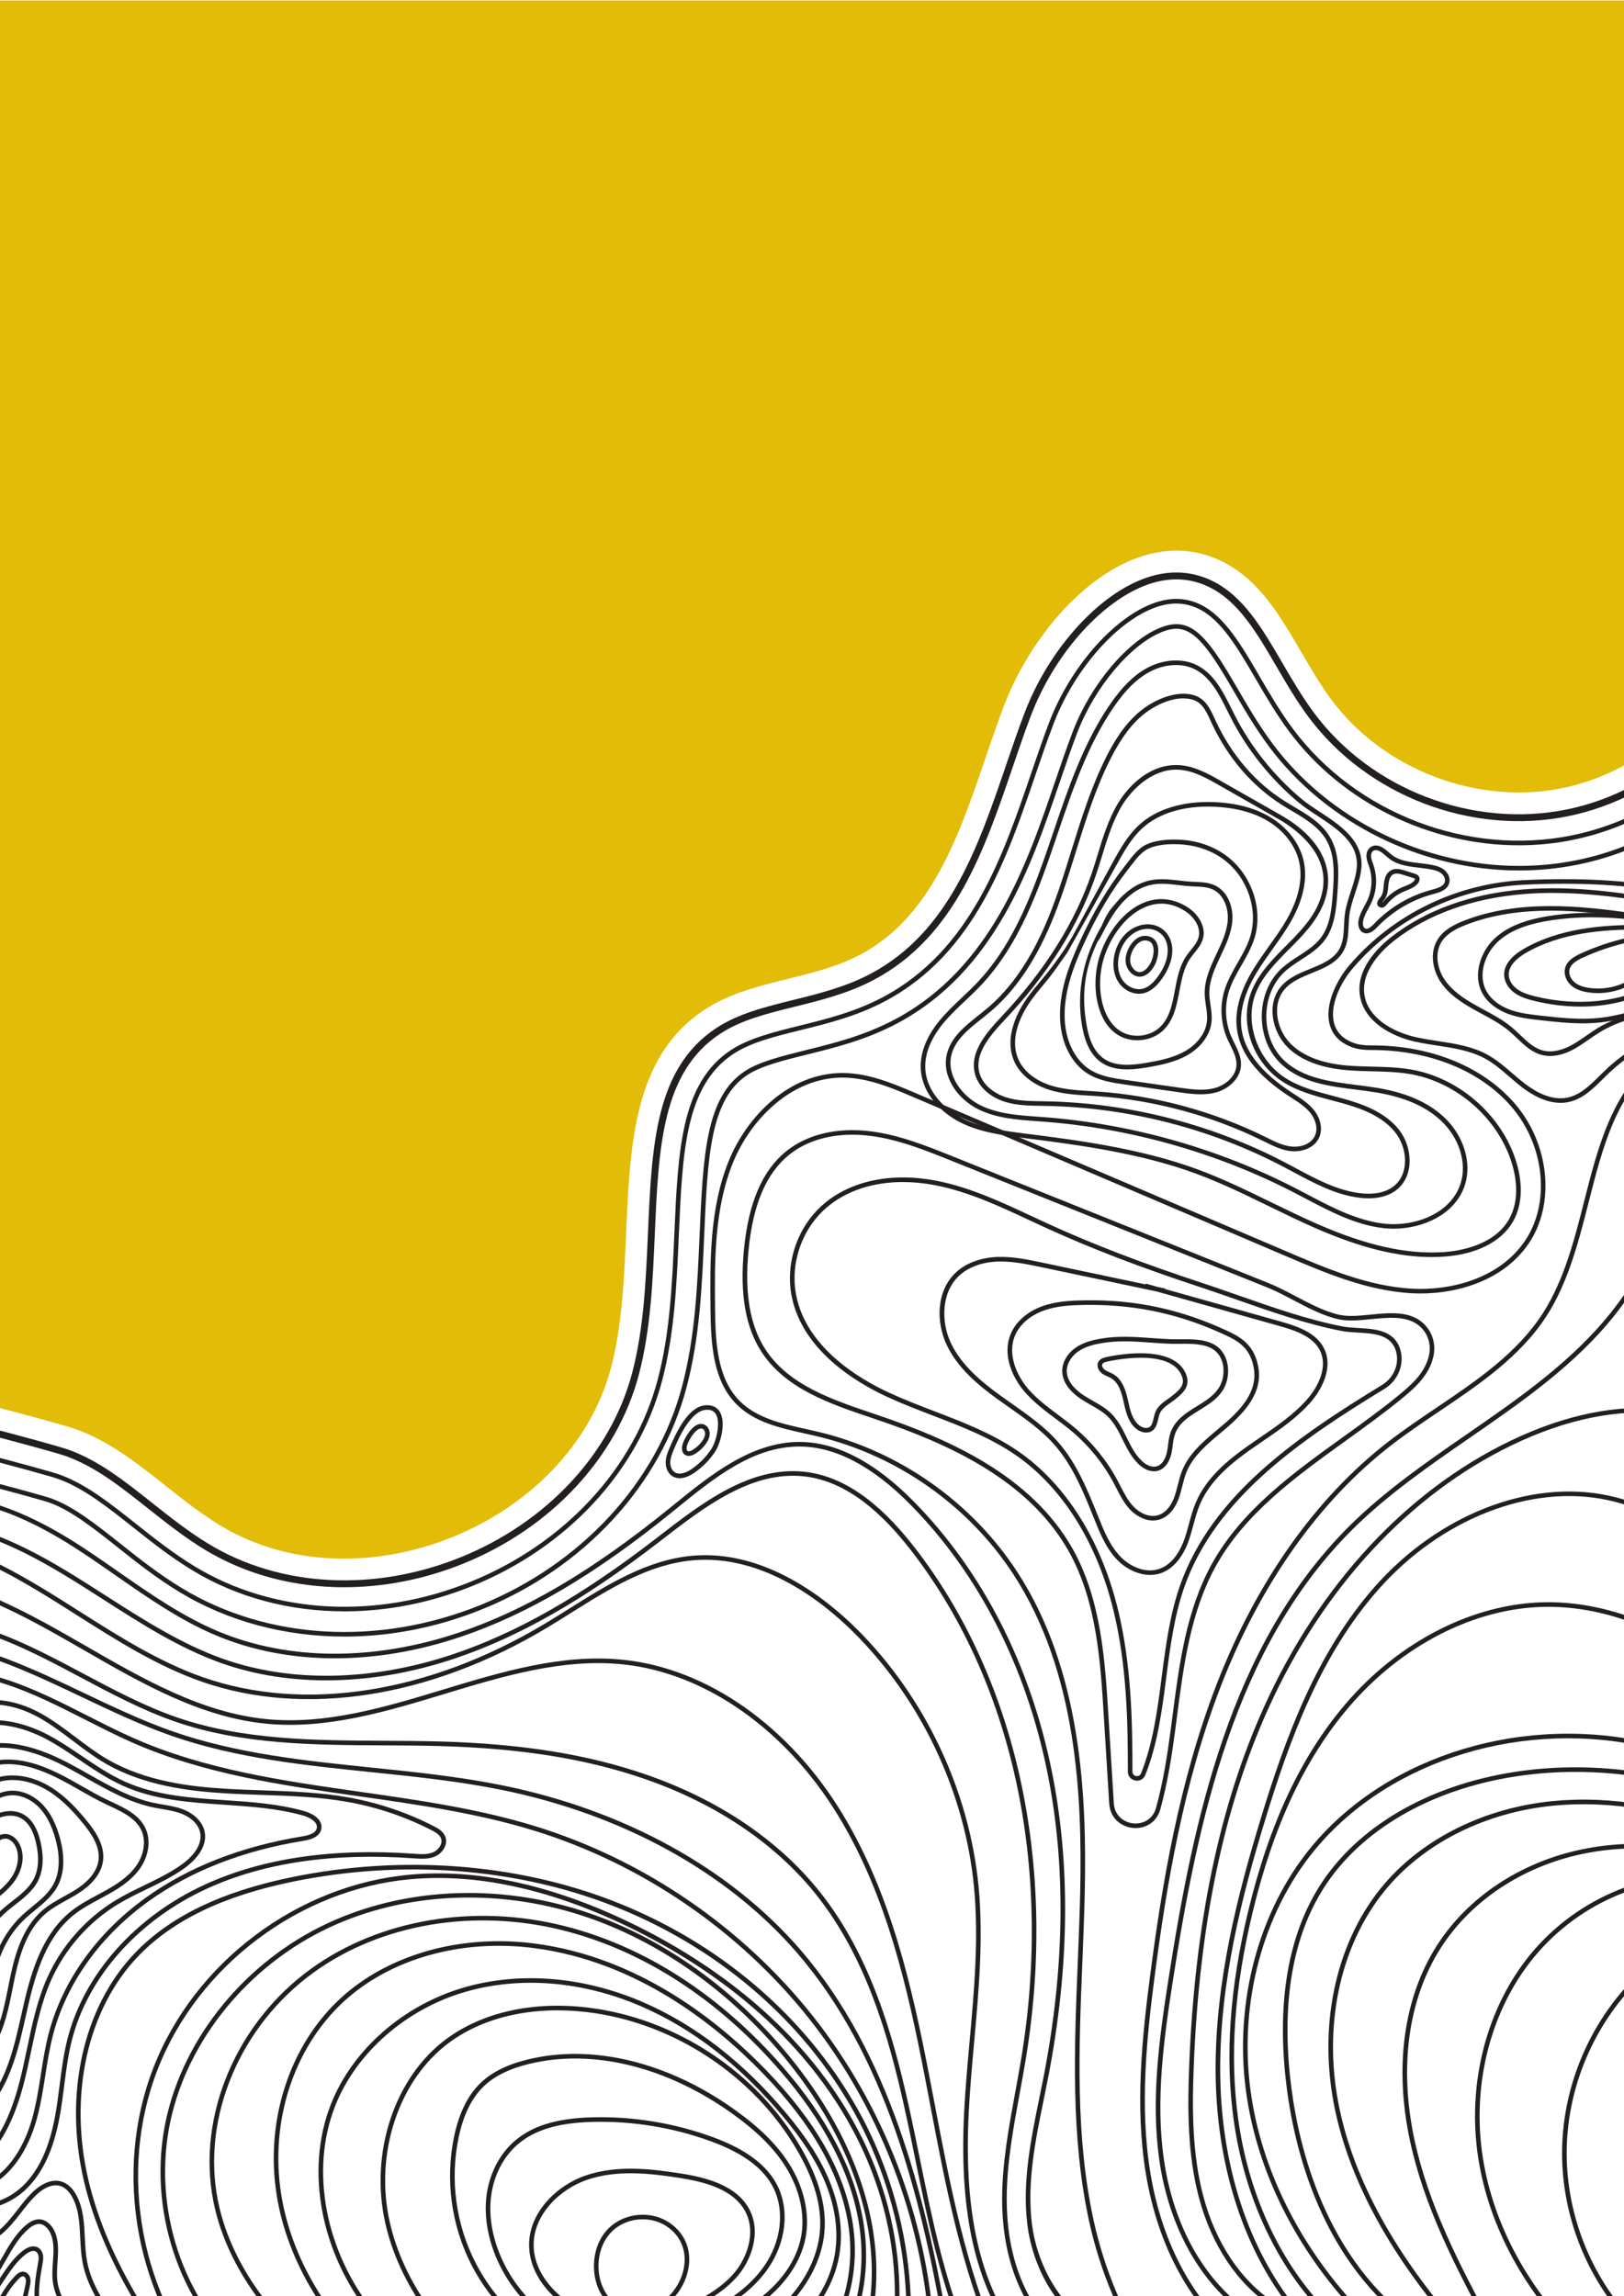 <?xml version="1.0" encoding="UTF-8"?><svg id="Calque_1" xmlns="http://www.w3.org/2000/svg" xmlns:xlink="http://www.w3.org/1999/xlink" viewBox="0 0 841.89 1190.55"><defs><style>.cls-1{fill:#e2bc06;}.cls-1,.cls-2,.cls-3{stroke-width:0px;}.cls-2{fill:none;}.cls-3{fill:#231f20;}.cls-4{clip-path:url(#clippath);}</style><clipPath id="clippath"><rect class="cls-2" y=".25" width="1683.78" height="1190.3"/></clipPath></defs><g class="cls-4"><path class="cls-1" d="M-274.5,676.99c13.07-15.32,293.24,56.64,313.9,64.05,28.26,10.14,48.97,34.24,74.64,49.81,72.28,43.84,181.2-.15,202.75-81.89,16.86-63.94-6.9-148.84,48.25-185.32,24.03-15.89,55.68-15.25,81.11-28.79,44.94-23.93,56.24-81.43,74.35-129.02,18.11-47.59,66.93-97.04,112.76-74.87,28,13.54,38.54,47.2,57.16,72.11,26.87,35.96,75.22,54.46,119.23,45.61,44.01-8.84,81.46-44.58,92.36-88.13,11.14-44.53,3.4-105.08,45.57-123.2,39.25-16.86,79.63,24.21,122.28,26.58,75.39,4.18,123.26-109.63,197.33-95,36.5,7.21,72.37,45.38,104,25.79,24.28-15.04,20.63-50.34,25.3-78.51,7.14-43.09,40.35-78.27,78.85-98.9,38.5-20.63,82.18-131.32,125.1-139.44L-42.84-21.17l-231.66,698.16Z"/><path class="cls-3" d="M178.49,822.96c-25.93,0-50.93-6.52-72.17-19.39-10.68-6.48-20.32-14.13-29.66-21.53-13.99-11.1-27.2-21.58-42.3-27-9.26-3.32-78.6-21.64-149.14-37.99-98.39-22.8-134.16-26.92-146.72-27.34l.12-3.57c12.69.43,48.72,4.56,147.41,27.43,70.66,16.37,140.22,34.76,149.54,38.1,15.65,5.62,29.09,16.27,43.31,27.56,9.24,7.33,18.8,14.92,29.29,21.27,36.98,22.43,85.77,25.03,130.5,6.97,44.73-18.07,78.02-53.82,89.05-95.64,6.02-22.85,7.11-47.79,8.16-71.92,2.01-46.1,3.74-85.92,35.4-106.85,11.34-7.5,25.19-10.93,39.85-14.57,13.47-3.34,27.39-6.79,40.33-13.68,40.6-21.62,55.63-65.68,70.16-108.29,3.17-9.3,6.17-18.08,9.44-26.68,12.13-31.88,36.5-59.75,60.65-69.34,12.86-5.11,25.19-4.9,36.63.63,16.19,7.83,26.06,24.77,36.52,42.71,5.09,8.73,10.34,17.73,16.51,25.99,29.59,39.6,82.05,59.66,130.52,49.93,48.47-9.74,89.1-48.51,101.1-96.47,3.22-12.88,4.93-26.86,6.57-40.38,4.9-40.22,9.52-65.31,32.49-75.18,18.72-8.04,38.81.72,62.07,10.86,17.53,7.64,35.66,15.54,55.12,16.62,41.01,2.29,73.13-25.12,104.18-51.61,30.21-25.76,58.71-50.07,91.58-43.6,11.61,2.29,24.05,8.59,36.09,14.68,23.63,11.96,50.4,25.52,76.06,9.63,23.45-14.52,26-42.25,28.25-66.72.63-6.91,1.24-13.43,2.25-19.55,5.88-35.49,33.19-69.42,73.04-90.78,19.74-10.58,38.51-38.62,58.39-68.31,19.8-29.58,44.44-66.39,63.47-69.99l.66,3.51c-17.56,3.32-41.74,39.44-61.17,68.46-20.13,30.07-39.14,58.47-59.66,69.47-38.88,20.84-65.5,53.81-71.2,88.22-.99,5.99-1.59,12.45-2.22,19.3-2.33,25.3-4.97,53.97-29.93,69.43-27.34,16.94-55.08,2.9-79.55-9.48-11.82-5.98-24.04-12.17-35.17-14.36-31.15-6.14-59.04,17.62-88.55,42.79-31.61,26.96-64.28,54.82-106.72,52.48-20.11-1.12-38.53-9.15-56.35-16.92-22.5-9.81-41.94-18.27-59.24-10.85-21.21,9.11-25.62,33.38-30.35,72.26-1.67,13.7-3.39,27.79-6.66,40.88-12.33,49.27-54.07,89.09-103.86,99.1-49.8,10.01-103.68-10.61-134.08-51.29-6.3-8.42-11.6-17.52-16.72-26.31-10.18-17.47-19.79-33.96-35-41.31-10.5-5.08-21.86-5.25-33.75-.53-23.27,9.25-46.83,36.3-58.63,67.3-3.25,8.54-6.23,17.29-9.39,26.56-14.76,43.27-30.02,88.01-71.87,110.29-13.33,7.1-27.47,10.6-41.14,13.99-14.36,3.56-27.92,6.92-38.75,14.08-30.14,19.93-31.84,58.9-33.8,104.03-1.06,24.31-2.15,49.45-8.27,72.67-11.31,42.9-45.39,79.55-91.17,98.04-20.15,8.14-41.12,12.17-61.52,12.17Z"/><path class="cls-3" d="M178.5,835.45c-28.2,0-55.46-7.12-78.66-21.2-11.34-6.88-21.3-14.78-30.94-22.42-13.17-10.45-25.6-20.31-38.76-25.03-7.61-2.73-74.74-20.66-147.74-37.57-75.28-17.45-112.8-23.7-131.02-25.88l.28-2.36c18.28,2.18,55.89,8.46,131.27,25.93,73.08,16.93,140.37,34.91,148.01,37.65,13.53,4.86,26.11,14.83,39.43,25.4,9.58,7.6,19.48,15.45,30.7,22.26,40.65,24.66,94,27.63,142.72,7.95,48.72-19.68,85.04-58.87,97.16-104.84,6.4-24.28,7.52-49.97,8.6-74.81,1.92-44.11,3.44-78.95,29.27-96.03,9.37-6.2,22.11-9.35,35.59-12.7,14.28-3.54,29.03-7.19,43.47-14.89,45.37-24.16,62.01-72.93,76.68-115.96,3.13-9.18,6.08-17.84,9.27-26.23,10.68-28.07,32.44-53.35,52.92-61.49,9.28-3.69,17.66-3.61,25.61.23,12.42,6.01,21.28,21.21,30.66,37.3,5.28,9.06,10.72,18.4,17.36,27.28,32.69,43.74,90.63,65.91,144.18,55.15,53.54-10.76,98.42-53.58,111.68-106.56,3.42-13.68,5.18-28.1,6.88-42.05,4.88-40.06,9.33-57.82,24.31-64.25,13.28-5.7,30.01,1.59,51.19,10.82,18.65,8.13,37.92,16.53,59.85,17.75,46.52,2.57,82.23-27.92,113.78-54.83,28.86-24.61,53.75-45.82,80.08-40.62,9.77,1.93,21.36,7.79,32.56,13.47,24.17,12.24,57.27,28.99,89.44,9.06,29.24-18.11,32.25-50.82,34.67-77.09.62-6.76,1.2-12.99,2.12-18.57,5.19-31.33,29.86-61.59,66-80.96,22.75-12.19,42.44-41.61,63.29-72.76,19.96-29.81,42.29-61.81,54.65-64.15l.44,2.34c-12.41,2.35-39.9,43.41-53.11,63.14-21.02,31.4-40.88,61.06-64.15,73.54-35.49,19.02-59.7,48.64-64.78,79.25-.91,5.5-1.48,11.69-2.08,18.24-2.48,26.96-5.55,60.32-35.8,79.06-33.31,20.64-67.1,3.54-91.77-8.95-11.07-5.6-22.51-11.39-31.95-13.26-25.24-4.97-49.69,15.88-78.02,40.04-31.95,27.25-68.12,58.08-115.52,55.44-22.35-1.24-41.82-9.73-60.66-17.94-20.67-9.01-36.98-16.12-49.31-10.82-13.89,5.97-18.12,23.25-22.88,62.29-1.72,14.08-3.49,28.58-6.94,42.4-13.48,53.85-59.1,97.38-113.52,108.32-9.15,1.84-18.44,2.73-27.7,2.73-45.82,0-91.21-21.81-118.85-58.79-6.72-8.99-12.2-18.39-17.5-27.48-9.2-15.79-17.88-30.69-29.65-36.38-7.32-3.54-15.07-3.59-23.7-.17-19.9,7.91-41.11,32.64-51.57,60.13-3.17,8.35-6.12,16.99-9.25,26.15-14.82,43.45-31.61,92.69-77.82,117.29-14.7,7.83-29.6,11.52-44.01,15.09-13.29,3.29-25.84,6.4-34.86,12.37-24.82,16.42-26.32,50.72-28.21,94.15-1.09,24.97-2.21,50.79-8.68,75.32-12.31,46.69-49.16,86.48-98.57,106.44-21.64,8.74-44.2,13.07-66.18,13.07Z"/><path class="cls-3" d="M178.52,848.53c-30.58,0-60.2-7.76-85.47-23.08-12.02-7.29-22.29-15.43-32.22-23.31-12.35-9.8-23.97-19.01-35.1-23.01-6.59-2.36-73.04-20.17-146.28-37.14-49.51-11.48-88.28-19.42-115.24-23.63l.37-2.35c27.01,4.21,65.84,12.17,115.41,23.66,73.32,16.99,139.91,34.85,146.54,37.22,11.51,4.13,23.27,13.46,35.72,23.34,9.93,7.88,20.14,15.97,32.04,23.19,44.16,26.79,101.89,30.11,154.41,8.9,52.53-21.21,91.75-63.7,104.92-113.64,6.76-25.64,7.91-52.04,9.02-77.57,1.83-41.97,3.15-72.28,23.42-85.69,7.49-4.95,19.17-7.85,31.53-10.91,15.04-3.73,30.59-7.58,46.47-16.04,49.94-26.59,68.23-80.21,82.92-123.29,3.11-9.13,6.02-17.66,9.12-25.8,9.33-24.5,28.47-47.21,45.52-53.98,7.48-2.97,11.99-1.64,15.08-.15,8.83,4.27,17.08,18.43,25.06,32.13,5.47,9.38,11.1,19.03,18.17,28.49,29.08,38.91,77.94,63.08,127.53,63.08,10.05,0,20.04-.99,29.71-2.93,58.39-11.73,107.34-58.44,121.8-116.22,3.62-14.48,5.43-29.34,7.19-43.71,4.59-37.73,8.44-50.29,16.47-53.74,8.07-3.47,23.22,3.13,40.74,10.77,19.76,8.61,40.13,17.49,64.4,18.84,2.06.11,4.14.17,6.19.17,48.68,0,86.49-32.25,116.87-58.16,26.21-22.36,48.84-41.65,68.99-37.68,8,1.58,18.78,7.03,29.2,12.31,25.43,12.87,63.82,32.3,102.24,8.5,34.79-21.55,38.28-59.48,40.82-87.18.58-6.34,1.14-12.33,1.99-17.47,4.53-27.35,26.69-54.1,59.27-71.56,25.63-13.73,46.21-44.47,67.99-77.02,24.23-36.19,39.39-55.35,46.36-58.56l1,2.16c-4.45,2.05-15.93,13.73-45.38,57.73-21.95,32.8-42.68,63.77-68.84,77.79-31.93,17.11-53.63,43.22-58.04,69.85-.84,5.06-1.39,11.01-1.96,17.3-2.59,28.2-6.15,66.81-41.94,88.99-39.57,24.5-78.67,4.71-104.55-8.39-10.29-5.21-20.92-10.59-28.6-12.1-19.03-3.76-41.24,15.2-66.98,37.16-30.68,26.16-68.86,58.73-118.42,58.73-2.1,0-4.22-.06-6.32-.18-24.7-1.37-45.27-10.34-65.16-19.01-17.09-7.45-31.79-13.86-38.92-10.8-6.89,2.96-10.69,16.04-15.05,51.84-1.76,14.44-3.58,29.37-7.24,44-14.68,58.65-64.37,106.06-123.65,117.97-9.82,1.97-19.98,2.97-30.18,2.98-50.32,0-99.91-24.53-129.43-64.03-7.15-9.57-12.82-19.28-18.29-28.68-7.83-13.43-15.89-27.28-24.07-31.23-2.66-1.28-6.55-2.42-13.17.21-16.48,6.55-35.06,28.68-44.17,52.62-3.08,8.1-5.98,16.61-9.06,25.62-14.86,43.58-33.32,97.68-84.09,124.72-16.13,8.59-31.83,12.48-47.01,16.24-12.16,3.01-23.65,5.86-30.79,10.59-19.26,12.74-20.56,42.54-22.35,83.8-1.12,25.67-2.27,52.2-9.1,78.09-13.36,50.67-53.11,93.75-106.33,115.24-23.2,9.37-47.42,14.01-71.07,14.02Z"/><path class="cls-3" d="M742.26,651.76c-17.79,0-37.16-4.84-60.37-15.01-8.12-3.56-16.21-7.5-24.04-11.32-12.28-5.99-24.98-12.18-37.98-16.97-29.38-10.82-62.15-14.99-88.48-18.34-11.44-1.45-23.26-2.96-33.73-8.27-9.31-4.73-19.54-14.41-20.33-27.43-.63-10.36,5-19.53,9.83-25.39,3.54-4.29,7.63-8.15,11.58-11.88,2.51-2.36,5.1-4.8,7.5-7.32,20.49-21.41,30.32-50.4,39.83-78.43,7.72-22.78,15.71-46.33,29.39-66.22,6.14-8.93,12.06-14.82,18.64-18.54,8.52-4.8,18.48-5.54,26.01-1.94,9.15,4.39,13.84,13.81,18.38,22.92.56,1.13,1.12,2.25,1.68,3.35h0c8.32,16.31,20.23,31.23,34.44,43.16,2.73,2.29,6.04,4.47,9.55,6.77,10.86,7.14,23.16,15.23,21.52,29.7-.48,4.27-1.84,8.37-3.14,12.33-1.21,3.66-2.45,7.43-2.97,11.24-.25,1.87-.34,3.84-.43,5.74-.2,4.41-.41,8.97-2.57,12.99-3.36,6.26-10.02,8.98-16.47,11.6-5.18,2.11-10.55,4.3-14.04,8.3-7.03,8.04-4.15,21.11,2.94,28.28,6.37,6.44,16.27,10.27,29.43,11.38,4.25.36,8.61.46,12.83.57,6.66.16,13.55.33,20.26,1.49,24.38,4.23,46.09,22.82,54.01,46.27,2.43,7.21,5.5,21.04-1.28,32.73-6.02,10.38-19.08,16.94-35.81,18.02-2.04.13-4.09.2-6.17.2ZM609.6,344.82c-4.74,0-9.75,1.32-14.33,3.9-6.25,3.53-11.92,9.18-17.85,17.81-13.49,19.62-21.42,43.01-29.1,65.63-9.59,28.28-19.51,57.52-40.37,79.32-2.45,2.56-5.06,5.02-7.59,7.41-3.9,3.68-7.94,7.48-11.38,11.66-4.56,5.53-9.87,14.14-9.29,23.73.73,12.01,10.31,21.02,19.03,25.45,10.1,5.13,21.72,6.61,32.95,8.04,26.45,3.37,59.37,7.56,89.01,18.47,13.12,4.83,25.87,11.05,38.2,17.06,7.81,3.8,15.88,7.74,23.95,11.28,25.55,11.2,46.35,15.84,65.43,14.62,7.54-.49,25.93-3.1,33.91-16.84,6.32-10.88,3.39-23.95,1.09-30.78-7.65-22.64-28.61-40.6-52.16-44.68-6.54-1.13-13.33-1.3-19.91-1.46-4.25-.1-8.65-.21-12.97-.58-13.73-1.16-24.14-5.23-30.92-12.08-7.85-7.92-10.94-22.48-3.04-31.52,3.87-4.43,9.5-6.72,14.94-8.94,6.34-2.58,12.32-5.02,15.27-10.53,1.9-3.55,2.09-7.64,2.29-11.98.09-1.96.18-3.98.45-5.95.54-4.03,1.82-7.91,3.06-11.67,1.27-3.85,2.58-7.83,3.04-11.85,1.47-13.02-9.68-20.35-20.47-27.45-3.57-2.35-6.93-4.56-9.77-6.94-14.45-12.13-26.57-27.31-35.04-43.9h0c-.57-1.11-1.13-2.24-1.69-3.37-4.36-8.75-8.86-17.8-17.28-21.84-2.85-1.37-6.1-2.04-9.48-2.04Z"/><path class="cls-3" d="M722.39,637.06c-1.78,0-3.53-.1-5.24-.3-14.5-1.69-27.7-8.65-40.47-15.38-2.09-1.1-4.18-2.2-6.27-3.28-39.9-20.53-84.69-33.17-129.54-36.55l-3.26-.24c-10.27-.73-20.89-1.49-30.28-6.07-10.25-5.01-19.22-16.38-16.53-28.43,1.99-8.9,9.38-14.76,16.51-20.42,1.43-1.13,2.84-2.25,4.21-3.39,20.1-16.83,30.51-41.75,37.33-61.59,2.36-6.85,4.55-13.91,6.67-20.73,5.07-16.29,10.3-33.13,18.17-48.61,3.55-6.99,9.31-17.08,18.29-24.07,6.12-4.76,16.44-9.7,25.41-7.95,7.19,1.4,9.77,7.02,12.26,12.46l.79,1.71c8.19,17.42,20.44,31.63,35.43,41.08,1.63,1.03,3.31,2.02,5,3.02,6.96,4.12,14.15,8.37,18.41,15.39,5.12,8.41,4.84,18.39,4.01,29.61-.56,7.59-1.27,17.05-6.55,24.13-3.22,4.32-7.76,7.26-12.15,10.1-2.86,1.85-5.83,3.77-8.34,6.03-6.2,5.57-9.76,14.07-9.78,23.31-.02,9.24,3.51,17.75,9.68,23.35,9.76,8.85,23.66,10.61,37.11,12.31,3.42.43,6.96.88,10.36,1.44,15.12,2.48,26.5,7.41,34.79,15.06,10.34,9.55,14.75,23.76,11,35.37-4.95,15.28-21.81,22.64-37.03,22.64ZM613.51,362.07c-7.3,0-15.11,3.98-20.05,7.82-6.55,5.1-12.15,12.49-17.63,23.27-7.78,15.3-12.98,32.04-18.02,48.24-2.13,6.84-4.33,13.92-6.7,20.8-6.92,20.13-17.5,45.43-38.06,62.64-1.38,1.15-2.81,2.29-4.25,3.44-6.81,5.41-13.86,11-15.67,19.08-2.4,10.72,6.06,21.28,15.25,25.77,8.97,4.38,19.36,5.12,29.4,5.84l3.26.24c45.16,3.4,90.27,16.13,130.45,36.81,2.09,1.08,4.19,2.18,6.29,3.29,12.57,6.63,25.57,13.48,39.63,15.12,15.43,1.79,34.6-4.85,39.74-20.71,3.48-10.74-.68-23.95-10.35-32.88-7.93-7.33-18.91-12.06-33.56-14.46-3.36-.55-6.87-1-10.27-1.43-13.81-1.75-28.09-3.56-38.41-12.91-6.67-6.05-10.48-15.2-10.46-25.12.02-9.91,3.88-19.05,10.57-25.07,2.66-2.39,5.7-4.36,8.64-6.26,4.41-2.85,8.57-5.55,11.54-9.52,4.87-6.53,5.54-15.6,6.08-22.88.8-10.81,1.08-20.39-3.67-28.2-3.96-6.5-10.89-10.61-17.59-14.57-1.7-1.01-3.41-2.02-5.06-3.06h0c-15.38-9.7-27.94-24.25-36.32-42.08l-.8-1.73c-2.45-5.34-4.56-9.95-10.55-11.12-1.13-.22-2.28-.32-3.45-.32Z"/><path class="cls-3" d="M709.45,621.31c-1.61,0-3.15-.11-4.55-.28-12.32-1.46-23.47-7.45-34.26-13.24-1.8-.96-3.59-1.93-5.39-2.87-37.89-19.85-80.53-30.75-123.29-31.53l-2.08-.03c-6.26-.09-12.74-.19-18.85-2.08-7.92-2.45-13.72-7.77-15.53-14.23-3.08-10.98,5.09-20.83,13.71-29.98,22.31-23.67,38.05-48.7,46.78-74.4,1.08-3.18,2.07-6.4,3.05-9.63,2.73-8.92,5.56-18.15,10.42-26.34,6.06-10.21,17.58-20.85,31.82-19.99,8.05.47,15.3,4.6,21.7,8.25l31.03,17.68c21.24,12.11,29.2,29.11,21.81,46.66h0c-3.82,9.08-10.91,16.2-17.77,23.08l-.42.42c-7.45,7.47-13.87,14.37-17.01,23.11-5.32,14.81,1.42,33.59,15.33,42.75,7.47,4.92,16.45,7.28,25.13,9.57,1.74.46,3.47.91,5.19,1.39,10.19,2.81,21.58,6.91,28.83,15.94,6.99,8.7,8.35,23.64-.86,31.17-4.38,3.58-9.93,4.59-14.79,4.59ZM609.77,399.04c-12.55,0-23.01,10.03-28.26,18.87-4.72,7.94-7.5,17.03-10.19,25.82-.99,3.25-1.99,6.49-3.08,9.69-8.84,26.02-24.76,51.34-47.31,75.27-8.16,8.66-15.89,17.93-13.15,27.71,1.87,6.68,8.43,10.89,13.94,12.6,5.79,1.8,12.09,1.89,18.18,1.98l2.09.03c43.14.79,86.14,11.78,124.35,31.8,1.8.95,3.6,1.91,5.41,2.88,10.59,5.69,21.54,11.57,33.41,12.97,5.15.6,12.37.45,17.56-3.79,8.13-6.65,6.79-20,.51-27.83-6.82-8.5-17.78-12.42-27.61-15.13-1.71-.47-3.43-.93-5.16-1.38-8.87-2.33-18.03-4.75-25.83-9.88-15.04-9.91-22.03-29.48-16.26-45.54,3.3-9.2,9.91-16.31,17.56-23.99l.42-.42c6.7-6.72,13.62-13.67,17.26-22.33h0c9.74-23.16-11.3-38.25-20.8-43.67l-31.03-17.68c-6.17-3.52-13.16-7.5-20.66-7.94-.46-.03-.92-.04-1.38-.04Z"/><path class="cls-3" d="M671.04,596.94c-.52,0-1.02-.02-1.51-.07-4.99-.47-9.5-2.71-13.87-4.88l-.96-.47c-26.64-13.14-56.38-21.16-86.01-23.2-1.26-.09-2.52-.16-3.78-.24-6.58-.4-13.38-.81-19.86-2.69-8.89-2.57-15.81-7.86-18.99-14.5-6.34-13.27,2.44-27.9,6.52-33.58,2.36-3.29,5-6.45,7.56-9.5,4.74-5.65,7.52-9.46,12.18-16.29l3.41-5.59,21.09-38.77c3.82-6.9,7.77-14.02,13.79-19.52,9.02-8.24,22.86-12.41,38.88-11.75,11.19.46,20.77,2.97,28.48,7.47,9.34,5.44,15.86,13.89,17.89,23.19,2.03,9.26-.27,20.06-6.64,31.22-2.84,4.98-6.22,9.7-9.48,14.27-2.8,3.92-5.7,7.98-8.22,12.15-6.47,10.7-9.13,20.57-7.9,29.32,1.67,11.86,10.26,22.68,26.26,33.09l1.11.72c3.63,2.34,7.39,4.77,10.18,8.24,3.6,4.49,4.62,10.14,2.62,14.4-2.31,4.91-7.94,6.98-12.75,6.98ZM550.14,498.34c-2.59,3.77-5.29,7.54-8.18,10.99-2.53,3.02-5.15,6.14-7.45,9.36-3.83,5.33-12.1,19.04-6.3,31.16,2.88,6.03,9.26,10.86,17.5,13.24,6.22,1.8,12.89,2.21,19.34,2.6,1.27.08,2.54.15,3.8.24,29.94,2.06,59.99,10.17,86.9,23.44l.96.48c4.18,2.07,8.49,4.21,13.04,4.64,4.28.41,9.81-1.16,11.88-5.55,1.97-4.18-.02-9.02-2.32-11.9-2.54-3.17-6.14-5.49-9.61-7.73l-1.12-.72c-16.62-10.81-25.56-22.18-27.32-34.76-1.31-9.31,1.46-19.7,8.22-30.88,2.57-4.25,5.49-8.34,8.32-12.3,3.23-4.52,6.57-9.19,9.35-14.07,4.24-7.42,8.78-18.57,6.39-29.53-1.89-8.65-8-16.54-16.77-21.64-7.37-4.3-16.59-6.7-27.38-7.15-15.42-.64-28.62,3.31-37.18,11.13-5.73,5.23-9.59,12.19-13.31,18.91l-25.65,45.69-3.1,4.35Z"/><path class="cls-3" d="M622.53,567.38c-3.82,0-7.61-.54-11.12-1.04l-28.02-4c-6.35-.91-13.55-1.94-19.51-5.66-8.18-5.11-13.51-15.29-14.27-27.22-.92-14.65,4.44-28.7,9.81-40.51,7.08-15.57,14.74-28.5,23.41-39.53.49-.62.99-1.28,1.5-1.95,2.84-3.75,6.06-7.99,10.44-9.84,6.55-2.76,14.79-2.49,19.11-2.09,8.4.79,16.16,3.76,22.43,8.58h0c12.76,9.82,18.64,27.67,13.98,42.43-1.56,4.96-4.17,9.5-6.69,13.9-2.48,4.33-5.05,8.82-6.53,13.58-2.37,7.63-1.9,16.2,1.29,23.53.48,1.1,1.02,2.19,1.56,3.28,1.77,3.58,3.6,7.27,3.42,11.4-.31,7.3-6.84,12.43-12.76,14.11-2.65.75-5.37,1.02-8.07,1.02ZM608.51,437.67c-3.97,0-8.77.45-12.8,2.16-3.8,1.6-6.81,5.58-9.47,9.08-.52.68-1.03,1.35-1.52,1.98-8.56,10.88-16.12,23.65-23.12,39.04-5.25,11.55-10.49,25.25-9.6,39.38.7,11.17,5.62,20.64,13.15,25.35,5.53,3.45,12.46,4.44,18.58,5.32l28.02,4c5.77.82,12.31,1.76,18.21.09,5.13-1.45,10.77-5.8,11.03-11.92.15-3.52-1.47-6.79-3.18-10.25-.56-1.13-1.12-2.25-1.61-3.39-3.42-7.84-3.92-17.02-1.39-25.18,1.56-5.02,4.19-9.61,6.74-14.06,2.46-4.29,5-8.72,6.49-13.43,4.37-13.84-1.17-30.59-13.16-39.82h0c-5.92-4.55-13.25-7.35-21.2-8.1-1.37-.13-3.16-.25-5.16-.25Z"/><path class="cls-3" d="M584.24,554.46c-4.95,0-9.64-.95-13.58-3.78-4.98-3.57-8.16-9.71-9.72-18.78-3.09-17.95.81-35.85,10.01-51.56l2.17-4.66c2.2-4.04,2.86-4.48,5.92-8.1,3.53-4.18,9.39-9.5,17.28-11.15,4.98-1.04,10.05-.45,14.96.11,1.99.23,4.04.47,6.04.59.73.04,1.47.07,2.21.11,3.46.14,7.04.29,10.3,1.83,6.9,3.27,9.51,11.45,9.04,18.11-.47,6.63-3.36,12.71-6.15,18.6l-.35.74c-2.92,6.17-5.54,12.24-5.46,18.59.03,1.97.33,4.01.62,5.98.41,2.81.84,5.71.54,8.65-.69,6.72-5.31,13.16-12.36,17.25-6.23,3.61-13.42,5.09-20.25,6.3-3.75.66-7.55,1.18-11.21,1.18ZM568.77,488.72c-6.72,14.12-8.13,27.41-5.49,42.77,1.45,8.42,4.32,14.07,8.76,17.25,6.15,4.41,14.69,3.66,23,2.19,6.62-1.17,13.58-2.6,19.47-6.02,6.39-3.7,10.57-9.47,11.18-15.43.27-2.64-.11-5.27-.53-8.06-.3-2.05-.61-4.16-.64-6.29-.09-6.86,2.64-13.2,5.69-19.64l.35-.75c2.7-5.69,5.48-11.56,5.92-17.74.4-5.66-1.83-13.02-7.68-15.79-2.82-1.33-6-1.47-9.38-1.6-.76-.03-1.51-.06-2.26-.11-2.06-.12-4.15-.37-6.17-.6-4.94-.57-9.6-1.11-14.2-.15-7.23,1.51-12.66,6.46-15.94,10.35-4.32,5.12-7.55,11.38-10.4,16.9l-1.69,2.7Z"/><path class="cls-3" d="M589.57,539.37c-3.85,0-7.69-1.07-10.83-3.28-6.56-4.6-9.14-12.4-10.15-18.13h0c-1.07-6.09-.88-12.62.55-18.88,2.58-11.28,11.12-25.8,23.75-31.04,7.49-3.1,15.3-2.33,22.6,2.24,5.15,3.23,9.89,9.7,8.15,16.3-.78,2.94-2.65,5.26-4.47,7.52-.78.97-1.59,1.97-2.28,2.99-3.22,4.78-4.37,10.85-5.48,16.73-1.36,7.24-2.78,14.72-8.06,20.06-3.57,3.61-8.69,5.49-13.79,5.49ZM602.07,468.54c-2.75,0-5.51.57-8.26,1.71-11.85,4.91-19.89,18.67-22.34,29.37-1.36,5.95-1.54,12.15-.53,17.93h0c1.32,7.48,4.57,13.37,9.17,16.6,6.39,4.48,16.06,3.62,21.56-1.94,4.77-4.82,6.06-11.63,7.41-18.83,1.15-6.11,2.34-12.43,5.84-17.62.74-1.1,1.58-2.15,2.4-3.16,1.74-2.15,3.38-4.19,4.02-6.63,1.44-5.43-2.68-10.9-7.11-13.68-4.01-2.51-8.08-3.77-12.17-3.77Z"/><path class="cls-3" d="M590.49,515.25c-4.2,0-8.54-2.46-10.93-6.39-2.39-3.92-2.99-9.2-1.67-14.49,1.31-5.22,4.18-9.56,8.09-12.22,4.89-3.34,10.74-3.84,15.27-1.31,4.32,2.42,6.73,7.2,6.46,12.8h0c-.22,4.5-2.05,9.2-5.45,13.97-3,4.21-6.12,6.63-9.54,7.39-.73.16-1.47.24-2.23.24ZM594.94,481.6c-2.53,0-5.17.85-7.62,2.52-3.42,2.34-5.95,6.18-7.12,10.83-1.17,4.67-.67,9.29,1.39,12.67,2.31,3.79,6.77,5.91,10.61,5.06,2.82-.63,5.47-2.74,8.12-6.45,3.13-4.39,4.81-8.67,5.01-12.71h0c.23-4.75-1.68-8.61-5.24-10.61-1.58-.89-3.34-1.32-5.15-1.32Z"/><path class="cls-3" d="M590.83,506.39c-3.91,0-6.8-3.8-7.27-7.45h0c-.43-3.31,1.2-7.81,3.86-10.7,1.92-2.08,4.16-3.13,6.44-3.02,3.25.15,4.84,1.84,5.61,3.24,2.02,3.7.58,9.44-1.09,12.34-2.02,3.5-4.52,5.43-7.22,5.58-.11,0-.22,0-.33,0ZM593.55,487.6c-1.89,0-3.41,1.22-4.38,2.26-2.19,2.38-3.58,6.15-3.25,8.78h0c.35,2.7,2.5,5.52,5.1,5.36,2.35-.13,4.17-2.46,5.28-4.39,1.62-2.81,2.43-7.5,1.06-10.01-.69-1.27-1.88-1.92-3.63-2-.07,0-.14,0-.2,0Z"/><path class="cls-3" d="M577.29,1211.72c-26.85-6.45-41.82-34.17-44.76-58.78-2.6-21.79,1.89-43.75,6.23-64.99.8-3.94,1.61-7.87,2.37-11.79,10.89-56.35,11.51-109.22,1.84-157.16-11.07-54.87-35.57-102.84-70.84-138.71-19.77-20.1-39.18-30.29-57.71-30.29h-.22c-24.1.1-44.17,16.42-63.58,32.19l-1.94,1.58c-40.19,32.62-75.22,53.28-110.27,65.03-44.58,14.95-89.46,14.65-126.36-.84-18.63-7.82-35.49-19.57-51.79-30.93-5.84-4.07-11.87-8.27-17.89-12.23-18.19-11.96-45.74-27.92-75.14-27.29l-.04-2.38c30-.43,58.03,15.55,76.49,27.68,6.05,3.98,12.09,8.19,17.94,12.27,16.2,11.29,32.95,22.97,51.34,30.69,36.37,15.26,80.65,15.54,124.68.78,34.77-11.66,69.57-32.2,109.53-64.63l1.94-1.57c18.81-15.29,40.13-32.62,65.07-32.73h.23c19.19,0,39.18,10.43,59.41,31,35.6,36.21,60.32,84.59,71.48,139.91,9.73,48.24,9.11,101.43-1.83,158.08-.76,3.93-1.56,7.87-2.37,11.82-4.3,21.05-8.75,42.82-6.2,64.23,2.74,23.02,17.35,50.6,42.95,56.75l-.56,2.31Z"/><path class="cls-3" d="M543.8,1208.15c-15.8-15.58-24.43-39.94-24.29-68.57.09-18.4,3.48-36.8,6.76-54.59,1.12-6.09,2.28-12.4,3.29-18.59,16.2-99.55-4.89-195.52-57.86-263.3-18.21-23.3-36.21-35.62-55.01-37.65-27.19-2.94-51.77,16.05-73.44,32.8l-1.39,1.08c-38.97,30.1-72.73,49.36-106.24,60.62-42.25,14.2-85.22,15.02-120.99,2.31-21.72-7.72-41.76-20.57-61.14-32.99-26.95-17.28-54.83-35.15-86.7-38.42l.24-2.37c32.43,3.33,60.55,21.35,87.74,38.78,19.27,12.35,39.19,25.13,60.66,32.75,35.27,12.53,77.69,11.71,119.44-2.32,33.25-11.17,66.78-30.32,105.54-60.25l1.39-1.08c22.03-17.03,47.01-36.32,75.15-33.28,19.47,2.11,38,14.72,56.63,38.55,53.38,68.3,74.64,164.94,58.33,265.14-1.01,6.22-2.18,12.54-3.3,18.64-3.26,17.69-6.63,35.98-6.72,54.17-.14,27.99,8.24,51.73,23.58,66.86l-1.67,1.7Z"/><path class="cls-3" d="M523.06,1207.89c-18.4-27.64-25.78-63.6-23.22-113.17.63-12.2,1.75-24.59,2.83-36.57,2.36-26.2,4.8-53.28,2.26-79.8-4.71-49.19-27.51-97.36-62.58-132.18-15.4-15.28-46.68-40.46-83.26-37.17-22.89,2.05-43.2,14.8-62.85,27.12-4.24,2.66-8.46,5.31-12.7,7.85-60.59,36.32-125.84,46.5-179.03,27.92-22.99-8.03-44.11-21.43-64.53-34.38-25.82-16.39-52.52-33.33-82.72-38.97l.44-2.34c30.65,5.72,57.55,22.79,83.56,39.3,20.31,12.89,41.3,26.21,64.04,34.15,52.52,18.34,117.04,8.24,177.02-27.72,4.22-2.53,8.43-5.17,12.66-7.82,19.88-12.48,40.44-25.38,63.9-27.48,37.52-3.35,69.46,22.27,85.15,37.85,35.45,35.2,58.51,83.91,63.27,133.64,2.56,26.73.11,53.94-2.26,80.24-1.08,11.96-2.19,24.33-2.82,36.48-2.53,49.03,4.72,84.54,22.83,111.73l-1.98,1.32Z"/><path class="cls-3" d="M515.31,1214.92c-16.98-38.89-25.07-81.42-32.89-122.54-1.01-5.29-2.01-10.58-3.04-15.86-8.8-45.38-19.49-93.16-44.57-134.67-27.15-44.95-68.98-74.45-111.9-78.91-31.17-3.24-62.27,6.18-92.33,15.3-30.12,9.13-61.27,18.57-92.75,15.45-33.98-3.36-64.47-20.92-93.96-37.9-29.03-16.72-59.04-34.01-92.2-37.55l.25-2.37c33.66,3.59,63.9,21.01,93.14,37.85,29.27,16.86,59.53,34.29,93,37.6,31.01,3.08,61.93-6.3,91.82-15.36,30.29-9.18,61.61-18.67,93.27-15.38,43.65,4.54,86.15,34.46,113.68,80.04,25.28,41.84,36.03,89.86,44.87,135.45,1.02,5.28,2.03,10.57,3.04,15.86,7.8,41,15.86,83.39,32.73,122.03l-2.18.95Z"/><path class="cls-3" d="M498.32,1208.88c-11.43-28.56-17.69-59.23-23.75-88.9-1.88-9.21-3.82-18.73-5.89-28.03-8.01-36.04-19.71-77.27-45.76-109.84-20.95-26.19-51.47-46.8-88.25-59.6-30.27-10.53-64.08-16-106.4-17.2-9.77-.28-19.77-.33-29.45-.37-35.99-.18-73.2-.36-107.61-12.17-17.04-5.85-33.42-14.56-49.27-22.99-25.56-13.6-51.98-27.66-80.94-29.24l.13-2.38c29.49,1.61,56.15,15.79,81.93,29.51,15.76,8.39,32.06,17.06,48.92,22.85,34.04,11.68,71.06,11.86,106.85,12.04,9.69.05,19.71.1,29.5.37,42.57,1.21,76.61,6.71,107.12,17.33,37.21,12.95,68.1,33.82,89.33,60.36,26.36,32.95,38.16,74.51,46.22,110.81,2.07,9.33,4.02,18.86,5.9,28.08,6.03,29.56,12.27,60.12,23.63,88.49l-2.21.88Z"/><path class="cls-3" d="M488.58,1203.23c-11.52-64.5-29.49-137.6-75.47-190.8-36.24-41.93-90.94-71.97-154.04-84.6-21.98-4.4-44.77-6.75-66.82-9.02-34.36-3.54-69.89-7.2-103.05-18.71-15.98-5.55-31.62-12.99-46.75-20.19-25.52-12.14-51.9-24.7-80.17-28.12l.29-2.36c28.65,3.46,55.21,16.11,80.9,28.33,15.06,7.17,30.64,14.58,46.5,20.09,32.89,11.42,68.29,15.06,102.51,18.59,22.1,2.28,44.96,4.63,67.04,9.05,63.61,12.73,118.79,43.05,155.37,85.38,46.35,53.63,64.43,127.12,76.01,191.93l-2.34.42Z"/><path class="cls-3" d="M481.9,1208.87c-3.79-58.46-25.89-115.97-62.22-161.92-36.33-45.96-87.18-80.73-143.19-97.92-29.21-8.96-60.21-13.39-90.19-17.66-39.7-5.66-80.75-11.52-117.96-28-8.09-3.58-16.3-7.75-24.24-11.78-26.87-13.65-54.66-27.76-83.61-22.42l-.43-2.34c29.75-5.48,57.9,8.81,85.12,22.64,7.91,4.02,16.1,8.17,24.13,11.73,36.9,16.35,77.79,22.18,117.33,27.82,30.07,4.29,61.17,8.73,90.55,17.75,56.46,17.33,107.73,52.39,144.36,98.72,36.63,46.34,58.9,104.31,62.73,163.25l-2.38.15Z"/><path class="cls-3" d="M464.04,1257.31l-2.28-.69c15.7-51.91,8.49-112.48-19.3-162.02-26.81-47.79-71.29-85.66-125.24-106.65-50.16-19.5-108.83-23.9-165.19-12.39-36.15,7.39-62.42,20.02-80.3,38.63-26.39,27.47-36.3,72.02-25.86,116.27,10.16,43.05,36.91,80.8,59.08,108.87l-1.87,1.47c-22.32-28.27-49.26-66.29-59.53-109.8-10.63-45.03-.49-90.42,26.46-118.47,18.22-18.97,44.9-31.82,81.54-39.31,56.8-11.61,115.94-7.17,166.53,12.5,54.47,21.18,99.38,59.43,126.46,107.7,28.1,50.1,35.39,111.36,19.51,163.87Z"/><path class="cls-3" d="M448.48,1262.53l-2.09-1.13c24.66-45.39,23.19-105.21-3.83-156.13-29.84-56.23-81.23-89.4-119.08-107.32-39.52-18.71-76.72-26.65-110.56-23.62-57.5,5.14-110.21,44.74-131.16,98.54-20.95,53.8-8.9,118.61,29.99,161.29l-1.76,1.6c-39.48-43.33-51.71-109.13-30.44-163.75,21.27-54.62,74.78-94.83,133.17-100.05,34.27-3.07,71.88,4.96,111.79,23.84,38.18,18.07,90.02,51.54,120.17,108.35,27.38,51.61,28.85,112.3,3.81,158.38Z"/><path class="cls-3" d="M411.17,1268.68l-1.39-1.93c28.22-20.24,44.29-57.18,41.93-96.41-1.99-33.17-16.57-67.74-42.16-99.97-29.09-36.64-67.43-64.06-107.96-77.22-44.19-14.35-92-12.03-131.15,6.36-41.52,19.5-72.98,57.91-82.09,100.26-9.6,44.6,6.37,93.31,39.75,121.21l-1.53,1.83c-34.04-28.45-50.33-78.1-40.55-123.54,9.27-43.05,41.23-82.1,83.41-101.91,39.7-18.64,88.14-21,132.9-6.47,40.98,13.3,79.72,41,109.09,78.01,25.89,32.62,40.65,67.65,42.67,101.31,2.41,40.04-14.04,77.78-42.91,98.49Z"/><path class="cls-3" d="M421.94,1235.06l-1.59-1.77c20.68-18.59,30.17-49.82,24.76-81.49-4.4-25.79-18.14-52.14-40.84-78.31-32.15-37.05-70.95-62.15-112.21-72.58-46.02-11.63-94.38-3.52-129.35,21.71-38.12,27.5-58.15,74.85-49.85,117.83,6.01,31.1,26.91,61.54,58.87,85.71l-1.44,1.9c-32.42-24.52-53.65-55.48-59.76-87.15-8.47-43.87,11.94-92.18,50.79-120.21,35.53-25.63,84.62-33.89,131.32-22.08,41.74,10.55,80.96,35.9,113.43,73.32,22.99,26.5,36.92,53.24,41.39,79.47,5.54,32.47-4.24,64.52-25.52,83.66Z"/><path class="cls-3" d="M408.48,1233.19l-1.18-2.06c24.26-13.89,37.57-46.02,32.39-78.14-4.2-25.99-18.58-51.42-43.98-77.74-25.01-25.93-65.92-58.28-118.77-65.19-37.79-4.95-74.82,5.52-99.04,28-25.69,23.83-38.02,61.88-32.18,99.31,5.3,33.93,25.37,67.16,55.08,91.17l-1.5,1.85c-30.16-24.37-50.55-58.14-55.93-92.65-5.96-38.2,6.65-77.06,32.91-101.42,24.74-22.95,62.49-33.65,100.97-28.62,53.53,7,94.9,39.7,120.17,65.89,25.74,26.68,40.33,52.53,44.61,79.01,5.34,33.08-8.46,66.22-33.55,80.59Z"/><path class="cls-3" d="M291.11,1259.7c-29.5-7.72-70.54-24.19-98.58-58.77-26.26-32.38-34.51-75.5-21.02-109.85,11.1-28.28,37.56-51.5,69.06-60.62,29.02-8.4,61.95-5.69,92.73,7.61,27.02,11.68,51.97,31,74.15,57.43,10.82,12.9,18.01,24.13,22.6,35.35,4.09,10,8.18,25.33,4.42,41.59-5.46,23.57-24.92,40.34-46.1,56.84l-1.46-1.88c20.83-16.23,39.96-32.68,45.25-55.5,3.63-15.65-.34-30.47-4.3-40.15-4.5-10.99-11.56-22.02-22.22-34.72-21.94-26.14-46.6-45.24-73.27-56.78-30.27-13.09-62.64-15.76-91.12-7.51-30.8,8.91-56.67,31.6-67.51,59.2-13.18,33.57-5.07,75.76,20.65,107.49,27.63,34.08,68.18,50.33,97.33,57.97l-.6,2.3Z"/><path class="cls-3" d="M260.25,1237.07c-31.88-22.81-53.37-52.78-60.51-84.39-8.25-36.51,4.84-75.84,31.83-95.65,18.78-13.78,44.7-19.53,72.97-16.16,45.49,5.4,87.99,33.4,110.91,73.08,9.1,15.76,13.02,29.81,11.97,42.96-1.17,14.75-9.02,29.6-22.11,41.8-11.02,10.28-24.07,17.65-40.26,25.55l-1.04-2.14c16-7.81,28.87-15.08,39.68-25.15,12.65-11.8,20.23-26.09,21.36-40.25,1.01-12.65-2.81-26.25-11.66-41.57-22.55-39.04-64.37-66.59-109.13-71.91-27.67-3.27-52.99,2.3-71.28,15.72-26.25,19.27-38.97,57.59-30.92,93.2,7.02,31.04,28.18,60.51,59.58,82.98l-1.39,1.93Z"/><path class="cls-3" d="M292.67,1220.21c-20.79-9.38-37.96-25.73-48.33-46.04-10.38-20.31-13.57-43.8-8.99-66.14,2.49-12.14,7.05-21.52,13.57-27.86,5.85-5.69,13.93-9.75,24.72-12.38,33.64-8.23,72.85,1.36,107.59,26.31,12.89,9.26,21.77,18.13,27.95,27.9,7.71,12.2,10.78,26.16,8.42,38.31-2.63,13.53-11.22,23.58-17.97,29.63-9.19,8.24-20.07,13.88-29.5,18.31l-1.01-2.15c9.27-4.36,19.95-9.89,28.92-17.93,6.48-5.8,14.72-15.43,17.22-28.31,2.25-11.55-.7-24.89-8.09-36.58-6-9.5-14.68-18.16-27.32-27.23-34.17-24.54-72.67-34-105.63-25.93-10.36,2.53-18.09,6.38-23.62,11.77-6.17,6-10.5,14.97-12.9,26.64-4.47,21.81-1.35,44.75,8.78,64.58,10.13,19.83,26.89,35.79,47.19,44.95l-.98,2.17Z"/><path class="cls-3" d="M331.85,1219.89c-31.11,0-61.41-19.61-74.04-48.07-4.87-10.98-6.83-22.27-5.68-32.65,1.31-11.75,6.77-22.46,14.99-29.39,9.08-7.66,21.62-11.47,39.46-11.98,21.36-.63,43.26,2.97,63.3,10.39,17.1,6.32,27.98,14.58,33.26,25.24,6.28,12.68,4.28,29.53-5.1,42.94-7.51,10.73-19.08,19.39-35.39,26.47l-.95-2.18c15.89-6.9,27.14-15.29,34.39-25.65,8.88-12.71,10.81-28.61,4.91-40.52-5-10.09-15.45-17.96-31.95-24.07-19.76-7.31-41.35-10.87-62.41-10.24-17.27.5-29.35,4.13-37.99,11.42-7.76,6.54-12.91,16.69-14.15,27.84-1.11,9.95.79,20.82,5.49,31.41,12.25,27.63,41.66,46.66,71.86,46.66.44,0,.88,0,1.33-.01l.04,2.38c-.46,0-.91.01-1.37.01Z"/><path class="cls-3" d="M304.81,1202.58c-18.72-8.74-30.13-22.91-30.52-37.89-.45-17.39,14.38-31.65,29.27-36.73,16.15-5.53,33.68-3.48,48.85-1.13,13.44,2.08,29.7,6.13,36.26,19.07,6.13,12.08.56,26.74-7.2,35.24-8.57,9.39-20.66,14.9-31.34,19.77l-.99-2.17c10.46-4.77,22.32-10.18,30.57-19.21,7.23-7.92,12.45-21.49,6.83-32.56-6.08-11.98-21.63-15.81-34.51-17.8-14.88-2.31-32.07-4.32-47.71,1.03-14.07,4.81-28.09,18.18-27.66,34.42.43,16.56,15.34,29.35,29.15,35.8l-1.01,2.16Z"/><path class="cls-3" d="M330.02,1200.07c-9.71,0-17.39-5.79-20.64-15.64-3.4-10.29-1.26-24.51,9.41-31.79h0c8.22-5.61,19.7-5.79,27.91-.44,8.98,5.86,12.56,15.79,9.59,26.57-3.33,12.08-13.74,20.83-25.3,21.28-.33.01-.65.02-.97.02ZM320.13,1154.6c-9.7,6.62-11.61,19.64-8.49,29.08,3.01,9.11,10.27,14.36,19.26,13.99,12.3-.48,20.6-10.46,23.1-19.53,2.69-9.73-.52-18.69-8.59-23.95-7.43-4.85-17.82-4.68-25.27.41h0Z"/><path class="cls-3" d="M-11.57,1145.55c-4.66,0-9.32-1.08-13.61-3.58l1.2-2.06c11.93,6.94,27.1,1.92,35.91-6.63,8.14-7.9,13.56-19.59,16.56-35.73,1-5.39,1.72-10.95,2.4-16.32,1.01-7.91,2.06-16.08,4.06-23.97,8.5-33.64,35.18-63.62,71.36-80.2,29.7-13.61,66.11-18.96,108.22-15.93,3.56.26,7.16.52,10.17-.83,2.73-1.21,5-4.48,3.9-7.23-.76-1.9-2.81-3.08-4.85-4.13-13.68-7.01-28.28-11.94-43.41-14.65-14.64-2.63-29.81-3.15-44.49-3.66-6.32-.22-12.85-.44-19.27-.83-18.4-1.12-42.08-3.9-62.13-15.6-5.84-3.41-11.31-7.54-16.59-11.54-5.47-4.14-11.13-8.42-17.16-11.84-13.71-7.79-27.92-9.21-38.02-3.79l-1.13-2.1c10.82-5.81,25.9-4.38,40.32,3.82,6.16,3.5,11.88,7.83,17.42,12.01,5.23,3.95,10.64,8.04,16.36,11.38,19.62,11.45,42.94,14.18,61.08,15.28,6.38.39,12.9.61,19.21.83,14.76.51,30.02,1.04,44.83,3.7,15.36,2.76,30.18,7.76,44.07,14.88,2.33,1.2,4.91,2.7,5.98,5.36,1.62,4.06-1.35,8.6-5.14,10.29-3.56,1.59-7.46,1.3-11.22,1.03-41.8-3.02-77.82,2.28-107.15,15.71-35.54,16.28-61.72,45.67-70.05,78.61-1.96,7.75-3,15.86-4,23.69-.69,5.41-1.41,11-2.43,16.46-3.09,16.64-8.73,28.75-17.24,37.01-6.32,6.14-15.73,10.56-25.15,10.56Z"/><path class="cls-3" d="M-6.38,1134.02l-1.05-2.14c15.05-7.36,21.68-24.54,24.29-34.13,1.97-7.24,3.16-14.81,4.31-22.13,1.1-7,2.23-14.24,4.05-21.23,7.08-27.19,24.95-52.22,50.32-70.46,22.18-15.95,49.53-26.66,81.27-31.82,4.6-.75,6.96-2.08,7.41-4.2.72-3.39-4.08-5.72-7.03-6.56-13.16-3.74-27.26-4.69-40.9-5.61-17.68-1.19-35.96-2.41-52.39-9.76-8.09-3.62-15.52-8.64-22.71-13.5-5.41-3.66-11-7.44-16.81-10.57-7.6-4.09-26.99-12.64-42.97-3.69l-1.16-2.08c17.01-9.53,37.32-.61,45.27,3.67,5.91,3.19,11.55,7,17.01,10.69,7.1,4.8,14.45,9.77,22.35,13.3,16.04,7.17,34.1,8.38,51.57,9.56,13.76.92,27.99,1.88,41.39,5.7,4.65,1.32,9.72,4.57,8.71,9.34-.9,4.21-5.77,5.47-9.36,6.05-31.38,5.1-58.38,15.67-80.27,31.41-24.92,17.92-42.47,42.47-49.41,69.13-1.79,6.88-2.92,14.06-4.01,21-1.16,7.39-2.36,15.03-4.36,22.39-4.69,17.22-13.76,29.88-25.54,35.64Z"/><path class="cls-3" d="M-5.05,1116.85l-1.8-1.56c10.71-12.36,15.47-28.73,18.71-43.11.75-3.34,1.45-6.69,2.16-10.05,2.56-12.23,5.2-24.88,10.37-36.5,7.4-16.65,20.06-31,35.65-40.43,4.79-2.9,9.9-5.37,14.84-7.76,6.49-3.14,13.2-6.39,19.14-10.59,3.48-2.46,11.39-9.04,9.71-16.82-.88-4.06-4.48-7.67-9.63-9.66-3.21-1.24-6.56-1.81-10.12-2.42-1.57-.27-3.15-.54-4.7-.87-12.35-2.6-23.52-8.92-34.31-15.03-3.55-2.01-7.23-4.09-10.88-6-18.66-9.75-33.93-12.27-46.7-7.74l-.8-2.24c13.43-4.77,29.33-2.2,48.6,7.87,3.69,1.93,7.38,4.02,10.95,6.04,10.64,6.02,21.64,12.25,33.63,14.78,1.53.32,3.07.59,4.61.85,3.51.6,7.15,1.22,10.57,2.54,5.9,2.28,10.05,6.53,11.1,11.38,1.98,9.17-6.79,16.53-10.66,19.27-6.1,4.32-12.9,7.61-19.48,10.79-4.89,2.37-9.95,4.81-14.65,7.65-15.18,9.18-27.5,23.16-34.71,39.36-5.07,11.39-7.68,23.91-10.22,36.02-.7,3.37-1.41,6.74-2.16,10.09-3.3,14.67-8.17,31.38-19.23,44.14Z"/><path class="cls-3" d="M-4.24,1091.05l-1.88-1.46c9.97-12.75,13.67-29.26,17.25-45.21.38-1.7.76-3.4,1.15-5.09,4.2-18.32,10.09-36.85,24.58-48.39,4.27-3.4,9.13-6,13.83-8.52,1.4-.75,2.81-1.5,4.2-2.28,5.49-3.06,11.64-6.95,15.68-12.64,4.16-5.86,5.22-13.12,2.7-18.5-2.94-6.27-9.82-9.49-16.48-12.61l-2.34-1.1c-4.56-2.18-9.01-4.72-13.31-7.17-3.82-2.18-7.77-4.43-11.77-6.41-10.06-4.99-18.8-7.29-26.72-6.97-9.96.38-18.75,5.18-22.95,12.51l-2.07-1.18c4.61-8.04,14.16-13.29,24.93-13.71,8.34-.31,17.45,2.04,27.87,7.22,4.05,2.01,8.04,4.28,11.89,6.48,4.27,2.43,8.67,4.95,13.16,7.09l2.32,1.1c7.04,3.3,14.33,6.71,17.63,13.76,2.88,6.14,1.73,14.34-2.91,20.88-4.32,6.08-10.75,10.16-16.47,13.34-1.4.78-2.81,1.54-4.23,2.3-4.61,2.47-9.37,5.02-13.47,8.29-13.92,11.08-19.64,29.17-23.74,47.06-.39,1.69-.77,3.38-1.15,5.08-3.64,16.21-7.4,32.98-17.7,46.16Z"/><path class="cls-3" d="M-2.98,1060.78l-2.05-1.21c5.2-8.81,7.27-19.22,9.28-29.29.41-2.07.82-4.13,1.26-6.18,2.38-11.16,6.42-25.09,16.64-33.76,3.37-2.85,7.24-5,11-7.08,2.18-1.21,4.43-2.46,6.54-3.82,4.73-3.06,10.54-8.16,11.39-15.04.87-7.04-3.63-13.62-8.14-19.13-4.3-5.25-10.18-11.86-17.56-16.49-7.36-4.63-15.39-6.62-22.58-5.62-8.2,1.13-15.2,6.34-17.81,13.26l-2.23-.84c2.92-7.72,10.65-13.53,19.71-14.78,7.75-1.07,16.33,1.05,24.17,5.96,7.67,4.82,13.72,11.62,18.13,17,4.83,5.9,9.64,13,8.66,20.93-.96,7.79-7.31,13.4-12.46,16.74-2.17,1.41-4.46,2.68-6.68,3.9-3.65,2.02-7.43,4.12-10.61,6.82-9.67,8.2-13.55,21.64-15.85,32.44-.43,2.04-.84,4.09-1.25,6.15-2.04,10.26-4.15,20.88-9.56,30.03Z"/><path class="cls-3" d="M-2.97,1030.86l-2.38-.04c.24-14.06,6.52-28.17,16.8-37.77,1.69-1.58,3.52-3.08,5.28-4.53,4.32-3.54,8.41-6.89,10.94-11.51,4.22-7.71,2.86-17.26.97-23.92-1.86-6.56-4.41-11.56-7.79-15.3-4.07-4.5-9.6-7.15-14.76-6.96-4.73.12-9.68,2.47-13.93,6.61-3.9,3.8-6.83,8.56-9.66,13.17l-2.03-1.25c2.91-4.73,5.91-9.63,10.03-13.63,4.68-4.56,10.2-7.15,15.53-7.29,5.87-.15,12.07,2.74,16.59,7.75,3.63,4.02,6.35,9.33,8.31,16.25,2.88,10.16,2.47,19.05-1.18,25.71-2.75,5.02-7.21,8.67-11.52,12.21-1.74,1.42-3.53,2.9-5.17,4.42-9.82,9.16-15.81,22.65-16.05,36.07Z"/><path class="cls-3" d="M-4.01,1001.4l-2.29-.65c1.87-6.62,7.36-10.91,12.66-15.05,4.2-3.28,8.55-6.67,10.97-11.16,2.67-4.96,3.12-11.39,1.33-19.12-1.44-6.22-3.83-10.29-7.29-12.41-5.57-3.42-13.06-1.03-17.58,3.09-4.99,4.56-7.82,11.25-10.32,17.15l-2.19-.93c2.59-6.12,5.53-13.07,10.91-17.98,5.18-4.73,13.86-7.4,20.43-3.36,4.04,2.48,6.77,7.03,8.37,13.9,1.92,8.31,1.4,15.3-1.55,20.79-2.66,4.93-7.2,8.48-11.6,11.91-5.23,4.08-10.18,7.94-11.84,13.81Z"/><path class="cls-3" d="M-5.27,987.06l-1.42-1.91c4.72-3.5,9.6-7.11,12.83-12.05,3.43-5.25,4.14-11.52,1.81-15.97-.94-1.79-2.75-3.74-5.02-3.85-2.49-.06-4.69,1.93-6.36,3.73-6.23,6.72-11.04,14.75-15.7,22.51l-2.04-1.22c4.72-7.87,9.6-16,16-22.91,2.01-2.18,4.76-4.72,8.22-4.49,3.28.15,5.77,2.74,7.02,5.12,3.31,6.32,1.18,13.64-1.92,18.38-3.46,5.3-8.75,9.21-13.41,12.66Z"/><path class="cls-3" d="M62.62,1209.77c-8.08-10.63-17.23-22.68-19.86-36.95-.76-4.14-.97-8.44-1.17-12.59-.36-7.44-.69-14.47-3.95-20.7-1.15-2.2-3.15-5.04-6.15-6.07-5.39-1.85-10.93,2.84-13.07,4.94-2.72,2.68-5.13,5.77-7.46,8.77-1.59,2.05-3.24,4.16-4.99,6.15-5.48,6.24-10.95,9.79-16.71,10.87l-.43-2.34c5.22-.97,10.24-4.27,15.36-10.1,1.7-1.94,3.32-4.02,4.9-6.04,2.38-3.06,4.84-6.22,7.67-9,2.45-2.41,8.87-7.78,15.51-5.49,2.96,1.02,5.55,3.51,7.49,7.22,3.5,6.7,3.86,14.32,4.22,21.69.2,4.08.4,8.29,1.13,12.27,2.53,13.71,11.5,25.52,19.42,35.94l-1.89,1.44Z"/><path class="cls-3" d="M41.2,1206.71c-8.25-7.91-12.91-15.97-13.85-23.97-.39-3.36-.15-6.79.09-10.11.36-5.08.7-9.87-1.09-14.28-.98-2.4-3.16-5.22-6.09-5.28-1.59.04-3.41.8-5.44,2.55-4.94,4.24-8.14,9.88-11.54,15.84-3,5.26-6.09,10.71-10.48,15.05l-1.67-1.69c4.16-4.11,7.17-9.41,10.09-14.54,3.34-5.88,6.8-11.96,12.05-16.47,2.5-2.15,4.77-3.14,7.04-3.13,4.09.08,7,3.7,8.25,6.76,2,4.92,1.62,10.22,1.26,15.35-.23,3.21-.46,6.53-.1,9.66.87,7.43,5.29,15.01,13.13,22.52l-1.65,1.72Z"/><path class="cls-3" d="M27.63,1214.19c-5.19-4.32-8.56-11.16-9.49-19.26-.84-7.32.36-14.84,1.54-21.31.24-1.32.46-2.54.33-3.69-.13-1.14-.65-2.09-1.39-2.53-1.73-1.04-4.21.6-5.2,1.35-4.77,3.64-8.21,8.86-11.54,13.92-.82,1.25-1.65,2.5-2.49,3.73-1.86,2.71-4.47,5.82-8.17,5.88l-.04-2.38c2.61-.04,4.71-2.61,6.24-4.85.83-1.22,1.65-2.45,2.46-3.69,3.44-5.22,6.99-10.62,12.08-14.5,2.91-2.22,5.77-2.76,7.87-1.49,1.38.83,2.3,2.4,2.52,4.3.17,1.51-.09,2.95-.35,4.35-1.21,6.64-2.32,13.66-1.52,20.66.86,7.49,3.93,13.78,8.65,17.7l-1.52,1.83Z"/><path class="cls-3" d="M17.77,1217.81c-5.66-3.4-7.63-10.45-7.59-15.93.03-4.33,1.03-8.56,1.99-12.66.35-1.5.71-3,1.01-4.51.21-1.05.39-2.06.19-2.96-.15-.66-.63-1.4-1.27-1.52-.67-.13-1.54.37-2.63,1.53-3.66,3.89-6.64,8.33-8.85,13.18l-2.17-.99c2.32-5.09,5.44-9.75,9.28-13.83,1.08-1.15,2.76-2.63,4.81-2.24,1.5.29,2.77,1.63,3.15,3.35.3,1.35.07,2.69-.18,3.95-.31,1.53-.67,3.05-1.03,4.58-.93,3.97-1.9,8.07-1.93,12.13-.03,4.82,1.64,10.99,6.44,13.87l-1.23,2.04Z"/><path class="cls-3" d="M667.95,1279.59c-59.43-17.42-92.34-77.44-103.33-127.82-9.58-43.9-7.72-89.73-5.91-134.04.49-12.14,1-24.69,1.27-36.99,1.08-50.12-1.87-114.1-34.57-164.37-23.1-35.52-59.98-61.59-101.18-71.52-2.27-.55-4.58-1.06-6.89-1.58-12.93-2.87-26.31-5.85-35.63-15.28-11.99-12.13-13.18-30.7-13.38-48.69-.27-24.72-.58-52.73,9.47-77.42,9.25-22.73,31.03-45.55,58.92-45.55.15,0,.3,0,.45,0,13.35.12,26.19,5.6,37.52,10.44l192.58,82.21c20.51,8.75,41.71,17.8,64.35,19.16,19.5,1.16,45.18-4.68,58.81-24.59,13.43-19.62,10.46-49.61-6.91-69.76-16.1-18.69-42.52-29.38-72.54-29.38-.22,0-.45,0-.67,0-3.71,0-6.84-.49-9.55-1.5-6.19-2.31-10.05-6.31-11.49-11.91-2.55-9.9,3.36-22.52,10.34-30.64l.28-.32c22.53-26.14,55.41-42.07,90.22-43.71,58.28-2.75,101.85,5.77,137.12,26.82,23.22,13.85,42.66,33.41,61.45,52.32,18.17,18.28,36.95,37.18,59.07,50.81,49.51,30.51,119.19,35.12,191.14,12.65,46.38-14.48,90.15-37.81,132.47-60.36,15.22-8.11,30.97-16.5,46.61-24.37,51.39-25.82,119.46-54.87,190.29-50.4,49.84,3.16,98,23.48,139.27,58.75,39.68,33.91,69.42,79.42,83.75,128.13l-2.28.67c-29.73-101.06-122.63-178.94-220.89-185.18-70.27-4.46-137.95,24.46-189.07,50.15-15.62,7.85-31.35,16.23-46.56,24.34-42.42,22.61-86.28,45.99-132.88,60.54-72.62,22.67-143,17.97-193.1-12.9-22.36-13.78-41.24-32.78-59.51-51.16-18.69-18.81-38.02-38.26-60.98-51.96-34.86-20.8-78.01-29.2-135.8-26.48-34.16,1.61-66.43,17.24-88.53,42.89l-.27.32c-6.58,7.66-12.17,19.44-9.84,28.5,1.24,4.8,4.61,8.25,10.02,10.27,2.48.92,5.34,1.37,8.88,1.35,30.9-.21,58.2,10.89,74.85,30.2,18.04,20.94,21.08,52.17,7.07,72.66-14.19,20.73-40.77,26.81-60.92,25.62-23.05-1.38-44.45-10.52-65.14-19.35l-192.58-82.21c-11.13-4.75-23.74-10.13-36.61-10.24-26.97-.17-48.15,21.96-57.15,44.07-9.87,24.25-9.57,52.01-9.29,76.5.19,17.5,1.33,35.55,12.69,47.04,8.83,8.94,21.86,11.83,34.46,14.63,2.33.52,4.65,1.03,6.93,1.58,41.78,10.07,79.18,36.51,102.61,72.53,33.05,50.82,36.04,115.26,34.96,165.72-.27,12.32-.78,24.89-1.27,37.04-1.8,44.16-3.65,89.83,5.86,133.44,10.85,49.7,43.25,108.92,101.68,126.04l-.67,2.28Z"/><path class="cls-3" d="M708.39,483.93c-.53,0-1.07-.1-1.62-.35-2.37-1.06-2.96-4.03-2.48-6.5.51-2.64,1.77-4.97,2.99-7.23.58-1.07,1.16-2.15,1.66-3.25,2.39-5.34,2.71-11.59.86-17.14-.12-.35-.24-.7-.37-1.06-.47-1.31-.95-2.67-1.05-4.15-.14-2.14.68-4.03,2.22-5.07,1.5-1.01,3.44-1.08,5.31-.17,1.55.75,2.84,1.87,4.09,2.95.91.79,1.76,1.53,2.69,2.12,3.67,2.32,8.65,2.91,13.46,3.48,1.61.19,3.17.38,4.64.62h0c2.35.39,5.02.84,7.26,2.33,2.18,1.45,4.12,4.41,3.21,7.45-1.1,3.73-5.46,4.87-8.34,5.63-10.89,2.86-21.15,8.92-28.91,17.07-.93.98-3.12,3.28-5.62,3.28ZM713.28,440.75c-.5,0-.96.13-1.35.4-.83.56-1.26,1.63-1.17,2.94.08,1.16.49,2.3.92,3.51.13.37.26.74.39,1.11,2.03,6.11,1.68,12.99-.95,18.87-.52,1.16-1.13,2.29-1.73,3.41-1.19,2.2-2.31,4.27-2.75,6.55-.3,1.55-.01,3.38,1.11,3.88,1.09.48,2.53-.28,4.55-2.4,8.17-8.59,18.56-14.72,30.03-17.73,3.13-.82,6-1.74,6.66-4,.53-1.81-.73-3.78-2.25-4.8-1.82-1.21-4.21-1.61-6.33-1.96h0c-1.43-.24-2.96-.42-4.53-.61-4.84-.57-10.32-1.22-14.45-3.83-1.08-.68-2.05-1.52-2.98-2.33-1.18-1.03-2.3-1.99-3.56-2.6-.55-.27-1.09-.4-1.59-.4Z"/><path class="cls-3" d="M716.31,470.6c-.2,0-.4-.03-.62-.09-1.09-.31-1.5-.96-1.66-1.45-.44-1.4.72-2.83,1.58-3.88.16-.2.3-.36.37-.47.99-1.56,1.16-3.46,1.33-5.47l.04-.44c.35-3.96,1.6-6.44,3.82-7.59,2.31-1.2,4.86-.55,7.28.22l4.99,1.58c.59.19,1.47.47,2.03,1.28.78,1.13.53,2.71-.65,4.02-1.54,1.73-3.62,2.55-5.64,3.36-.48.19-.96.38-1.43.59-3.43,1.48-6.48,3.81-8.83,6.71-.38.47-1.32,1.63-2.61,1.63ZM719.72,459.01l-.04.43c-.19,2.21-.39,4.49-1.69,6.55-.11.17-.3.41-.53.7-.24.29-.79.96-1.02,1.42.14-.08.34-.27.64-.64,2.59-3.21,5.95-5.77,9.73-7.41.49-.21.99-.41,1.5-.61,1.84-.73,3.58-1.42,4.74-2.73.41-.46.56-.96.47-1.09-.1-.14-.57-.29-.8-.36l-4.99-1.58c-1.94-.62-3.96-1.15-5.46-.37-1.44.75-2.27,2.61-2.55,5.69h0Z"/><path class="cls-3" d="M1140.3,1319.38l-2.07-1.18c46.73-81.82,36.41-193.36-24.54-265.21-13.48-15.89-29.3-30.13-44.6-43.91-18.09-16.29-36.79-33.14-51.79-52.83-23.2-30.46-37.46-68.27-40.17-106.46-2.42-34.14,4.06-68.49,10.31-101.7l.2-1.08c5.94-31.53,12.67-67.26,9.58-102.2-3.35-37.86-19.01-70.61-42.96-89.85-28.24-22.68-68.72-24.89-94.16-5.13-22.23,17.27-29.18,44.58-36.53,73.49-5.18,20.36-10.54,41.41-21.72,58.82-13.64,21.23-35.04,35.66-55.75,49.63-8.43,5.69-17.14,11.56-25.2,17.81-37.1,28.77-67.49,71.76-87.88,124.32-19.58,50.46-28.36,104.25-34.37,150.22-4.11,31.48-8.02,67.97-2.26,102.68,6.25,37.67,23.49,68.74,48.53,87.5l-1.43,1.91c-25.53-19.13-43.09-50.74-49.45-89.01-5.82-35.03-1.89-71.73,2.25-103.38,6.02-46.11,14.84-100.08,34.51-150.78,20.55-52.96,51.2-96.3,88.64-125.34,8.12-6.29,16.87-12.2,25.33-17.9,20.5-13.83,41.7-28.12,55.07-48.94,10.98-17.08,16.29-37.94,21.42-58.12,7.13-28.03,14.51-57.01,37.38-74.78,26.28-20.42,68.03-18.2,97.11,5.15,24.46,19.64,40.44,52.99,43.84,91.49,3.12,35.27-3.64,71.17-9.61,102.85l-.2,1.08c-6.23,33.07-12.67,67.26-10.28,101.1,2.67,37.74,16.77,75.09,39.68,105.19,14.86,19.52,33.48,36.28,51.49,52.5,15.36,13.83,31.24,28.13,44.82,44.14,61.58,72.59,72.01,185.27,24.8,267.93Z"/><path class="cls-3" d="M809.02,571.81c-7.61,0-14.76-4.11-19.74-7.9-2.34-1.78-4.59-3.72-6.78-5.61-3.98-3.44-8.1-6.99-12.74-9.51-7.45-4.04-16.15-5.37-24.55-6.66-3.89-.6-7.91-1.21-11.8-2.09-12.31-2.77-26.24-10.45-28.39-23.68-2.24-13.75,9.21-25.03,16.23-30.54,17.8-13.96,41.49-22.49,68.51-24.67,25.63-2.08,51.32,1.63,73.06,5.52,14.69,2.63,31.68,6.03,47.39,13.12h0c14.95,6.75,42.73,24.33,40.91,42.53-.36,3.64-1.9,6.53-4.58,8.6-8.23,6.35-25.61,3.6-38.3,1.59-4.79-.76-9.02-1.45-11.43-1.39-23.29.18-46.29,9.52-63.12,25.62-.9.86-1.8,1.75-2.7,2.65-5.17,5.12-10.51,10.41-17.71,11.97-1.42.31-2.84.45-4.25.45ZM805,462.96c-5,0-10.03.18-15.06.59-26.55,2.14-49.79,10.5-67.23,24.17-5.32,4.17-17.47,15.28-15.35,28.28,1.96,12.06,15.01,19.13,26.57,21.74,3.81.86,7.79,1.47,11.64,2.06,8.61,1.32,17.51,2.68,25.33,6.92,4.86,2.64,9.08,6.28,13.16,9.8,2.15,1.86,4.38,3.78,6.66,5.51,5.5,4.18,13.8,8.81,22.04,7.02,6.52-1.41,11.61-6.45,16.53-11.33.91-.9,1.82-1.8,2.73-2.68,17.26-16.52,40.86-26.1,64.75-26.28,2.72.02,6.93.65,11.82,1.42,12.27,1.94,29.07,4.6,36.48-1.12,2.17-1.67,3.37-3.95,3.67-6.95,1.74-17.48-27.94-34.89-39.53-40.12h0c-13.9-6.28-28.77-9.72-46.82-12.95-17.31-3.1-37.14-6.07-57.39-6.07Z"/><path class="cls-3" d="M588.68,947.82c-.49,0-.98-.03-1.46-.07-5.72-.6-11.71-4.74-12.2-12.66l-2.83-45.88c-1.71-27.72-3.64-59.13-18.25-85.05-21.27-37.74-64.27-56.22-99.37-68.1l-2.58-.87c-21.82-7.36-44.38-14.98-56.94-33.84-8.55-12.84-11.62-30.31-9.39-53.39,2.36-24.43,9.57-41.16,22.03-51.15,10.8-8.65,26.08-12.31,43.02-10.32,14.99,1.77,29.1,7.43,42.76,12.91l164.26,65.91c4.59,1.84,9.37,4.36,14,6.79,7.51,3.95,15.27,8.04,22.83,9.65,4.57.98,10.09.43,15.93-.14,11.31-1.12,23.01-2.26,29.87,7.39,2.86,4.02,3.86,9.22,2.73,14.26-2.13,9.53-9.1,15.9-16.05,21.61-9.47,7.78-19.72,15.16-29.62,22.29-25.52,18.38-51.91,37.38-67.13,64.85-13.06,23.58-16.66,51.24-20.14,78-.35,2.68-.7,5.36-1.05,8.03-1.61,12.03-3.76,26.18-7.56,39.96-1.9,6.91-7.61,9.83-12.88,9.83ZM441.84,588.32c-12.82,0-24.19,3.56-32.64,10.33-11.93,9.56-18.85,25.76-21.15,49.52-2.18,22.52.77,39.48,9,51.85,12.11,18.19,34.28,25.67,55.72,32.91l2.58.87c35.49,12.02,79.01,30.75,100.68,69.19,14.87,26.39,16.83,58.1,18.55,86.08l2.83,45.88c.4,6.53,5.35,9.95,10.07,10.44,4.66.49,10.1-1.81,11.81-8.02,3.76-13.64,5.9-27.7,7.49-39.65.36-2.67.7-5.35,1.05-8.03,3.51-26.98,7.13-54.87,20.41-78.85,15.48-27.94,42.09-47.1,67.82-65.63,9.87-7.11,20.09-14.46,29.5-22.2,6.63-5.45,13.27-11.5,15.24-20.29.98-4.38.12-8.89-2.35-12.36h0c-6.07-8.52-17.07-7.45-27.7-6.4-6.03.59-11.72,1.15-16.65.1-7.88-1.68-15.79-5.84-23.44-9.87-4.78-2.52-9.3-4.89-13.77-6.69l-164.26-65.91c-13.51-5.42-27.48-11.03-42.15-12.75-2.93-.35-5.8-.52-8.61-.52Z"/><path class="cls-3" d="M589.41,923.24c-.32,0-.63-.03-.93-.09-1.89-.36-3.8-1.94-3.8-4.62.04-25.35-.5-54.77-7.34-83.12-8.59-35.61-26.71-64.42-51.01-81.12-13.02-8.94-28.13-14.74-42.74-20.35-7.85-3.01-15.97-6.13-23.72-9.71-16.03-7.41-43.77-24-49.4-51.88-3.52-17.43,2.88-36.22,16.29-47.88,14.25-12.39,35.82-16.84,59.16-12.18,17.08,3.4,33.15,10.91,48.68,18.16,2.92,1.37,5.84,2.73,8.77,4.07,23.32,10.66,48.68,20.4,79.81,30.65,6.28,2.07,12.79,4.35,19.08,6.55,17.72,6.22,36.05,12.64,53.98,16.06,2.31.44,4.97.59,7.78.76,9.13.53,19.47,1.12,22.14,12.11h0c1.78,7.32-1.67,15.3-8.38,19.4-43.55,26.58-87.44,56.4-103.77,102.69-5.26,14.92-7.37,31.19-9.41,46.92-2.21,17.09-4.5,34.76-10.86,50.63-.84,2.11-2.66,2.97-4.34,2.97ZM468.17,612.86c-15.74,0-29.73,4.61-39.84,13.4-12.78,11.11-18.87,29.02-15.52,45.62,5.42,26.85,32.44,42.97,48.06,50.19,7.68,3.55,15.76,6.65,23.57,9.65,14.74,5.66,29.98,11.51,43.23,20.61,24.79,17.03,43.25,46.34,51.98,82.53,6.9,28.61,7.44,58.2,7.41,83.69,0,1.41.96,2.1,1.87,2.28.87.18,2.08-.1,2.61-1.42,6.24-15.59,8.51-33.11,10.71-50.05,2.05-15.85,4.18-32.25,9.52-47.41,16.59-47.03,60.86-77.13,104.77-103.93,5.84-3.57,8.85-10.48,7.31-16.8-2.26-9.28-11.26-9.8-19.97-10.3-2.89-.17-5.62-.32-8.09-.79-18.1-3.45-36.51-9.91-54.32-16.15-6.28-2.2-12.77-4.48-19.03-6.54-31.22-10.28-56.65-20.05-80.06-30.74-2.93-1.34-5.86-2.71-8.78-4.07-15.41-7.2-31.34-14.64-48.14-17.98-5.92-1.18-11.72-1.76-17.3-1.76Z"/><path class="cls-3" d="M596.25,816.57c-6.55,0-12.96-3.53-17.1-7.82-5.8-6.02-8.99-13.96-11.8-20.97l-.22-.54c-5.32-13.27-10.83-27-20.19-37.78-6.77-7.79-15.45-13.9-23.86-19.81-2-1.4-3.99-2.81-5.97-4.23-9.91-7.16-20.8-16.14-26.49-28.42-5.08-10.97-5.7-27.31,4.93-37.26,5.23-4.9,12.97-7.75,21.79-8.04,7.81-.24,15.49,1.37,22.92,2.94l53.61,11.3.11-.41,6.17,1.74,3.89.82-.05.26,60.02,16.88c8.83,2.49,18.59,5.84,22.55,14.23,4.42,9.36-.83,20.44-7.22,27.69-7.05,8-15.98,14.11-24.63,20.01-2.21,1.51-4.41,3.01-6.59,4.55-9.94,7.02-20.8,15.87-26.03,28.2-1.45,3.41-2.45,7.1-3.41,10.67-.82,3.02-1.67,6.15-2.79,9.16-3.06,8.15-8.03,13.79-14,15.89-1.86.66-3.76.95-5.66.95ZM518.96,654.05c-.51,0-1.03,0-1.54.03-8.24.26-15.43,2.89-20.24,7.4-9.33,8.73-9.28,23.97-4.39,34.52,5.45,11.78,16.06,20.5,25.72,27.49,1.96,1.42,3.95,2.82,5.94,4.22,8.52,5.99,17.33,12.19,24.28,20.2,9.63,11.09,15.21,25,20.61,38.46l.22.54c2.73,6.81,5.83,14.53,11.31,20.21,4.81,4.98,12.93,8.85,20.25,6.28,7.14-2.51,10.93-10.15,12.56-14.48,1.09-2.9,1.92-5.97,2.72-8.95.99-3.64,2.01-7.41,3.52-10.97,5.46-12.88,16.63-22,26.84-29.22,2.18-1.54,4.4-3.06,6.62-4.57,8.52-5.82,17.33-11.84,24.18-19.62,5.89-6.68,10.78-16.79,6.85-25.1-3.53-7.48-12.71-10.61-21.04-12.95l-63.78-17.94-59.82-12.61c-6.79-1.43-13.8-2.91-20.81-2.91Z"/><path class="cls-3" d="M597.73,788.36c-4.79,0-9.26-2.84-11.97-5.74-3.04-3.25-5.08-7.22-7.05-11.07-.48-.94-.97-1.89-1.46-2.82-5.29-9.9-12.61-18.97-21.16-26.25-2.84-2.42-5.9-4.71-8.86-6.92-5.42-4.06-11.03-8.27-15.63-13.46-6.66-7.52-12.18-19.45-7.67-30.4,2.63-6.4,8.64-11.68,16.48-14.48,7.19-2.57,14.96-2.91,21.68-3.02,26.73-.46,50.54,4.71,75.03,16.25,7.74,3.65,13.28,8.12,15.15,18.09,2.59,13.79-7.29,24.24-18.36,33.47l-.78.65c-7.23,6.03-14.72,12.26-18.12,20.8-.89,2.25-1.5,4.67-2.09,7.01-.53,2.11-1.08,4.29-1.84,6.4-1.18,3.27-4.02,9.03-9.69,10.89-1.22.4-2.44.58-3.65.58ZM565.27,676.55c-1.05,0-2.1,0-3.16.03-6.53.11-14.07.43-20.91,2.88-7.21,2.58-12.7,7.37-15.08,13.15-4.1,9.95,1.34,21.26,7.25,27.92,4.44,5.01,9.95,9.14,15.28,13.13,2.99,2.24,6.08,4.55,8.97,7.01,8.78,7.47,16.29,16.78,21.72,26.94.5.94.99,1.9,1.48,2.85,1.9,3.7,3.86,7.52,6.67,10.53,2.92,3.12,8.12,6.17,13.14,4.53,4.71-1.55,7.16-6.58,8.19-9.44.72-1.99,1.25-4.12,1.77-6.17.61-2.42,1.23-4.92,2.19-7.31,3.62-9.1,11.34-15.53,18.8-21.75l.78-.65c9.79-8.17,20.03-17.99,17.55-31.21-1.69-9.01-6.54-12.95-13.83-16.38-23.17-10.92-45.76-16.05-70.81-16.05Z"/><path class="cls-3" d="M598.2,762.83c-2.63,0-5.45-1.3-7.98-3.72-3.72-3.55-6.02-8.2-8.24-12.68-2.18-4.4-4.25-8.56-7.53-11.81-2.59-2.56-5.74-4.35-9.08-6.25-1.66-.94-3.37-1.92-5-3-3.63-2.4-9.72-7.48-9.71-14.61.01-4.46,2.69-9.08,7.01-12.05,4.12-2.84,9.08-3.97,12.94-4.64,8.98-1.57,17.82-.93,26.37-.31,3.14.23,6.38.46,9.61.59,1.54.06,3.22.04,4.97.03,6.45-.07,13.77-.13,18.94,3.42,7.39,5.08,7.76,16.57,3.16,23.44-2.94,4.39-7.47,7.18-11.85,9.88-5.39,3.32-10.48,6.46-12.64,12.29h0c-.7,1.9-.96,3.93-1.24,6.07-.18,1.41-.37,2.86-.69,4.29-1.07,4.69-3.76,8-7.19,8.86-.6.15-1.21.22-1.83.22ZM582.95,695.46c-3.96,0-7.91.25-11.95.95-3.62.63-8.26,1.69-12,4.26-3.68,2.53-5.97,6.4-5.98,10.09-.01,6,5.41,10.48,8.64,12.62,1.56,1.03,3.24,1.99,4.87,2.91,3.32,1.89,6.76,3.85,9.57,6.63,3.57,3.53,5.82,8.06,7.99,12.45,2.23,4.5,4.34,8.76,7.76,12.02,1.2,1.14,4.33,3.71,7.59,2.91,3.77-.93,5.12-5.65,5.44-7.08.3-1.32.47-2.65.65-4.07.28-2.18.57-4.43,1.37-6.59,2.44-6.6,8.13-10.1,13.62-13.49,4.36-2.68,8.47-5.22,11.12-9.17,3.99-5.95,3.75-15.84-2.53-20.15-4.55-3.13-11.47-3.07-17.57-3-1.79.01-3.51.03-5.08-.03-3.27-.13-6.53-.36-9.69-.59-4.71-.34-9.28-.67-13.84-.67Z"/><path class="cls-3" d="M594.23,742.77c-1.64,0-3.32-.62-4.58-1.5-4.76-3.3-6.12-9.65-7.12-14.28-1.03-4.77-2.47-10.05-6.55-12.44-.58-.34-1.2-.61-1.82-.89-1-.44-2.03-.9-2.97-1.62-1.84-1.42-2.96-4.11-1.66-6.17.86-1.36,2.39-1.87,3.9-2.22,3.4-.78,33.44-7.12,40.91,7.73,3.38,6.72-.55,10.58-5.24,14.26-.74.58-1.51,1.12-2.28,1.66-2.04,1.43-3.97,2.78-5.21,4.83-.57.94-.87,2.23-1.18,3.59-.5,2.17-1.02,4.4-2.75,5.86h0c-1.01.84-2.21,1.19-3.44,1.19ZM591.38,703.97c-8.18,0-15.85,1.64-17.43,2-.95.22-2,.51-2.42,1.17-.55.87.13,2.26,1.1,3.01.71.55,1.57.93,2.49,1.33.7.31,1.4.63,2.05,1.01,4.68,2.74,6.45,8.34,7.67,13.99.97,4.48,2.17,10.06,6.15,12.82,1.54,1.07,3.79,1.56,5.14.44,1.12-.94,1.53-2.7,1.96-4.56.34-1.49.7-3.02,1.47-4.29,1.51-2.48,3.73-4.04,5.88-5.55.74-.51,1.47-1.03,2.18-1.59,5.1-4,6.97-6.58,4.59-11.32-3.38-6.72-12.38-8.48-20.83-8.48Z"/><path class="cls-3" d="M803.55,547.5c-1.42,0-2.86-.16-4.3-.54-5.18-1.35-9.08-5.08-12.85-8.67-1.27-1.22-2.59-2.47-3.92-3.59-4.32-3.66-9.46-6.43-14.42-9.11-1.39-.75-2.77-1.5-4.14-2.26-6.08-3.4-12.88-7.77-17.2-14.34-3.9-5.94-5.82-15.07-1.32-22.09,3.2-5,8.88-7.7,13.47-9.51,28.42-11.16,60.46-7.82,88.26-3.8,14.2,2.05,29.23,4.5,43.29,9.89h0c11.59,4.44,21.19,10.35,28.54,17.59,2.64,2.6,8.13,8,4.75,13.93-2.68,4.71-8.37,6.1-13.59,6.84-8.58,1.22-17.36,1.55-25.85,1.87-5.19.2-10.55.4-15.8.8-16.92,1.3-29.4,4.72-39.27,10.76-1.88,1.15-3.74,2.45-5.54,3.7-2.56,1.79-5.21,3.63-8.04,5.15-3.13,1.67-7.47,3.4-12.09,3.4ZM803.93,472.17c-15.01,0-30.08,1.89-44.18,7.42-4.25,1.67-9.5,4.16-12.34,8.58-3.93,6.12-2.17,14.21,1.3,19.5,4.04,6.14,10.54,10.31,16.37,13.57,1.36.76,2.74,1.5,4.11,2.25,5.08,2.74,10.32,5.57,14.83,9.39,1.38,1.17,2.72,2.45,4.02,3.69,3.71,3.54,7.22,6.89,11.8,8.09,5.38,1.41,10.95-.67,14.66-2.66,2.7-1.45,5.29-3.25,7.8-5,1.83-1.27,3.71-2.59,5.66-3.78,13.41-8.2,29.44-10.26,40.33-11.1,5.29-.41,10.68-.61,15.89-.81,8.43-.32,17.15-.65,25.61-1.85,4.65-.66,9.69-1.84,11.86-5.66,2.17-3.82-.81-7.57-4.35-11.05-7.11-7-16.44-12.74-27.72-17.06h0c-13.83-5.3-28.72-7.72-42.78-9.76-13.59-1.96-28.21-3.77-42.88-3.77Z"/><path class="cls-3" d="M820.51,530.58c-7.36,0-14.7-.81-21.87-1.61-5.49-.61-11.18-1.24-16.54-3.18-6.08-2.19-10.87-5.92-13.47-10.5-5.43-9.54-1.06-21.73,5.81-28.34,6.2-5.97,14.9-9.73,27.4-11.83,24.2-4.06,48.51-1.13,77.57,4.51l-.06.32c7.5,1.7,13.11,4.46,17.11,8.43,5.57,5.52,7.52,13.7,4.74,19.89-2.13,4.75-7.05,8.52-13.48,10.33-3.81,1.07-7.77,1.45-11.59,1.82-1.64.16-3.27.32-4.9.53-6.74.87-13.47,2.7-19.97,4.47-7.06,1.92-14.36,3.9-21.79,4.71-2.98.32-5.97.46-8.95.46ZM825.42,475.61c-7.85,0-15.53.57-23.19,1.86-12,2.01-20.3,5.57-26.14,11.19-6.22,6-10.23,16.95-5.39,25.46,2.32,4.08,6.66,7.44,12.21,9.44,5.1,1.84,10.64,2.45,15.99,3.05,9.94,1.11,20.22,2.24,30.3,1.15,7.24-.78,14.45-2.74,21.43-4.64,6.58-1.79,13.39-3.64,20.29-4.53,1.65-.21,3.31-.37,4.97-.53,3.72-.36,7.57-.73,11.18-1.74,5.75-1.62,10.11-4.9,11.95-9.01,2.38-5.3.63-12.39-4.25-17.22-3.95-3.91-9.68-6.57-17.55-8.13-2.83-.56-5.76-.97-8.59-1.36-3.78-.53-7.69-1.07-11.49-2l.09-.38c-11.12-1.63-21.62-2.6-31.82-2.6Z"/><path class="cls-3" d="M819.3,521.89c-7.88,0-16-1-24.17-3.01-3.31-.82-6.78-1.85-9.71-3.88-3.35-2.32-5.46-5.75-5.65-9.17-.36-6.37,5.27-11.03,10.05-13.81,18.6-10.83,41.09-12.36,58.6-12.48,4.35-.02,8.59.07,12.52,1.58,4.68,1.8,8.22,5.35,9.71,9.72,1.37,4,.85,8.29-1.44,12.09-2.84,4.69-7.71,7.7-11.12,9.56-11.45,6.23-24.74,9.41-38.79,9.41ZM849.52,481.91c-.36,0-.72,0-1.08,0-17.22.12-39.31,1.61-57.42,12.16-4.21,2.45-9.16,6.46-8.87,11.62.15,2.7,1.89,5.45,4.63,7.35,2.61,1.8,5.83,2.76,8.92,3.52,21.83,5.39,44.15,3.14,61.25-6.17,5.11-2.78,8.27-5.47,10.23-8.71h0c1.93-3.18,2.36-6.76,1.23-10.09-1.27-3.71-4.3-6.72-8.32-8.27-3.23-1.25-6.83-1.43-10.56-1.43Z"/><path class="cls-3" d="M828.36,514.91c-1.63,0-3.25-.11-4.87-.35-3.78-.55-6.65-1.67-8.78-3.45-2.81-2.35-4.17-6-3.37-9.1,1.01-3.92,4.74-6.09,8.26-7.7,7.67-3.5,15.73-6.22,23.97-8.06,2.84-.64,11.49-2.58,14.62,2.91,2.73,4.78-.31,10.75-4.07,14.73h0c-6.61,7.01-16.15,11.02-25.75,11.02ZM850.15,487.79c-1.69,0-3.7.26-6.06.79-8.07,1.81-15.98,4.47-23.5,7.91-3.01,1.37-6.18,3.17-6.94,6.12-.66,2.57.83,5.21,2.59,6.68,1.78,1.48,4.26,2.44,7.59,2.92,10.41,1.5,21.34-2.3,28.55-9.95h0c3.03-3.21,5.83-8.26,3.74-11.92-.98-1.71-2.95-2.56-5.97-2.56Z"/><path class="cls-3" d="M352.32,766.43c-1.27,0-2.55-.3-3.75-1.05-2.15-1.35-3.48-4.04-3.48-7.02,0-2.64.93-5.09,1.81-7.18h0c3.9-9.29,10.07-21.75,18.6-22.56,4.4-.4,6.57,1.59,7.64,3.35,3.45,5.7.26,16.58-2.35,20.57-2.84,4.34-6.6,8.18-10.88,11.1-1.76,1.2-4.65,2.79-7.58,2.79ZM349.08,752.11c-.97,2.32-1.62,4.27-1.62,6.25,0,1.7.62,3.9,2.37,5,2.94,1.85,7.08-.56,8.73-1.69,4.02-2.74,7.56-6.35,10.23-10.44,2.41-3.69,4.98-13.6,2.3-18.03-1.05-1.74-2.81-2.47-5.37-2.21-8.1.77-14.53,16.08-16.64,21.11h0Z"/><path class="cls-3" d="M357.07,754.87c-.76,0-1.35-.22-1.79-.47-2.06-1.22-2.02-3.9-1.29-6.01.81-2.35,3.81-8.05,7.43-9.67,1.24-.56,2.5-.6,3.63-.12,1.76.74,2.92,2.69,2.87,4.84-.03,1.53-.62,3.11-1.79,4.85-1.53,2.25-3.57,4.18-5.92,5.57-1.27.75-2.31,1.01-3.15,1.01ZM363.41,740.65c-.32,0-.66.08-1.02.24-2.6,1.16-5.35,5.93-6.15,8.27h0c-.42,1.21-.52,2.72.25,3.18.7.4,1.87-.16,2.51-.54,2.04-1.21,3.83-2.89,5.16-4.85.91-1.34,1.36-2.51,1.38-3.57.02-.99-.46-2.19-1.41-2.6-.23-.1-.47-.15-.72-.15Z"/><path class="cls-3" d="M1107.54,1312.22l-2.05-1.2c43.03-73.81,55.82-131.7,40.23-182.16-13.45-43.53-47.58-76.1-80.58-107.6-18.37-17.53-37.37-35.66-52.91-55.66-40.35-51.92-58.59-119.09-50.04-184.29,1.43-10.88,3.61-21.81,5.71-32.37,2.31-11.57,4.7-23.54,6.08-35.43,3.18-27.21.25-48.96-8.96-66.5-11.27-21.46-33.62-34.99-54.34-32.95-18.61,1.85-33.5,14.92-42.7,25.56-6.33,7.31-11.91,15.46-17.3,23.35-4.22,6.16-8.57,12.52-13.28,18.49-20.63,26.13-48.55,45.41-75.54,64.06-20.8,14.37-42.3,29.22-60.4,47.13-61.94,61.33-80.64,152.63-93.3,233.4-5,31.92-9.14,63.08-4.83,93.39,4.87,34.3,20.98,63.12,44.19,79.07l-1.35,1.96c-23.76-16.33-40.24-45.74-45.2-80.7-4.35-30.63-.2-61.98,4.84-94.09,12.72-81.14,31.52-172.89,93.98-234.73,18.24-18.06,39.83-32.97,60.72-47.4,26.85-18.55,54.62-37.73,75.02-63.57,4.66-5.9,9-12.24,13.19-18.36,5.43-7.93,11.05-16.14,17.47-23.56,9.49-10.97,24.87-24.44,44.26-26.37,21.64-2.14,44.97,11.91,56.68,34.21,9.44,17.98,12.46,40.18,9.22,67.89-1.4,11.99-3.8,24-6.12,35.62-2.1,10.53-4.27,21.42-5.69,32.22-8.47,64.57,9.6,131.1,49.56,182.52,15.44,19.86,34.37,37.93,52.68,55.4,33.22,31.71,67.58,64.5,81.21,108.62,15.8,51.14,2.95,109.63-40.45,184.06Z"/><path class="cls-3" d="M1043.43,1329l-1.76-1.6c25.23-27.81,51.32-56.57,69.52-90.16,20.19-37.27,27.12-76.12,19.51-109.38-6.72-29.38-24.79-57.83-56.86-89.51-8.38-8.28-17.22-16.4-25.78-24.25-17.63-16.19-35.86-32.93-51.04-51.97-25.52-32.01-42.33-70.31-48.63-110.76-.98-6.31-1.74-12.82-2.47-19.12-2.33-20.06-4.73-40.81-14.84-58.23-12.81-22.08-38.68-37.79-67.51-40.99-24.8-2.75-51.61,2.7-79.67,16.22-53.34,25.7-98.23,74.23-126.42,136.65-23.08,51.11-35.71,111.69-38.63,185.2-.87,22.04-.88,45.48,4.93,67.51,6.36,24.11,19.3,43.63,36.45,54.96l-1.31,1.98c-17.64-11.65-30.93-31.65-37.44-56.33-5.89-22.34-5.88-45.98-5-68.21,2.93-73.82,15.63-134.69,38.84-186.09,28.41-62.93,73.71-111.88,127.55-137.81,28.47-13.72,55.7-19.25,80.96-16.44,29.57,3.28,56.12,19.43,69.3,42.16,10.35,17.85,12.79,38.85,15.14,59.15.73,6.27,1.48,12.76,2.45,19.03,6.23,40.05,22.87,77.96,48.13,109.65,15.07,18.9,33.23,35.57,50.8,51.7,8.57,7.87,17.43,16.01,25.84,24.31,32.41,32.01,50.68,60.82,57.51,90.67,7.74,33.83.73,73.27-19.74,111.05-18.33,33.85-44.52,62.71-69.85,90.63Z"/><path class="cls-3" d="M929.57,1379.48l-1.44-1.9c48.42-36.66,103.29-78.21,137.12-133.8,37.36-61.4,40.71-132.68,8.53-181.61-11.61-17.65-27.57-32.25-43-46.37-10.85-9.92-22.06-20.18-31.78-31.48-20.76-24.15-34.97-53.32-48.72-81.52-6.03-12.37-12.26-25.17-18.96-37.36-27.61-50.25-60.64-79.77-98.15-87.73-39.71-8.43-86.28,9.8-118.62,46.45-29.96,33.94-45.94,77.54-58.74,119.6-11.64,38.23-23.5,83.59-23.25,130.17.26,48.37,14.47,92.2,39.99,123.43l-1.84,1.51c-25.87-31.65-40.26-76.01-40.53-124.92-.26-46.89,11.66-92.47,23.35-130.87,12.88-42.32,28.98-86.2,59.23-120.48,32.9-37.27,80.35-55.81,120.9-47.2,38.22,8.11,71.77,38.03,99.74,88.91,6.73,12.24,12.97,25.06,19.01,37.46,13.68,28.07,27.82,57.1,48.38,81.02,9.63,11.2,20.79,21.41,31.58,31.28,15.54,14.22,31.61,28.91,43.38,46.81,32.68,49.69,29.34,121.97-8.49,184.15-34.06,55.98-89.13,97.67-137.72,134.46Z"/><path class="cls-3" d="M938.05,1346.46l-1.52-1.83c49.28-40.78,82.85-81.17,102.64-123.48,24.58-52.56,27.1-110.99,6.75-156.32-10.21-22.74-26.06-42.79-41.37-62.18-3.75-4.74-7.49-9.48-11.16-14.26-8.07-10.51-15.94-21.46-23.55-32.06-17.14-23.85-34.86-48.5-55.87-69.58-34.97-35.07-74.93-54.15-112.78-53.64-36.49.46-74.59,19.89-101.92,51.97-22.75,26.71-39.06,61.45-49.85,106.2-9.54,39.57-12.02,74.64-7.56,107.21,5.17,37.83,20.6,72.22,43.45,96.84l-1.75,1.62c-23.17-24.97-38.82-59.83-44.06-98.13-4.49-32.86-2.01-68.22,7.61-108.09,10.88-45.12,27.35-80.18,50.35-107.18,27.77-32.6,66.54-52.34,103.7-52.81,38.44-.58,79.07,18.81,114.49,54.34,21.15,21.21,38.92,45.95,56.11,69.87,7.6,10.58,15.46,21.52,23.51,32,3.66,4.77,7.4,9.5,11.14,14.24,15.41,19.5,31.35,39.67,41.68,62.68,20.64,45.95,18.11,105.13-6.76,158.31-19.94,42.63-53.72,83.29-103.28,124.3Z"/><path class="cls-3" d="M944.69,1306.42l-1.67-1.7c23.09-22.77,46.98-46.32,66.04-73.21,21.43-30.23,33.63-60.56,36.27-90.15,4.68-52.35-20.76-100.07-42.92-130.88-40.5-56.31-94.78-93.79-152.86-105.53-65.25-13.2-133.82,9.93-170.63,57.56-25.79,33.37-37.06,79.98-30.16,124.7,6.41,41.55,27.91,82.37,60.52,114.94l-1.68,1.68c-32.97-32.92-54.7-74.21-61.19-116.26-7-45.35,4.45-92.65,30.63-126.52,37.36-48.33,106.88-71.82,172.99-58.44,58.66,11.87,113.47,49.68,154.32,106.47,22.4,31.14,48.1,79.41,43.36,132.49-2.68,30.02-15.03,60.74-36.7,91.32-19.19,27.07-43.15,50.69-66.32,73.53Z"/><path class="cls-3" d="M905.19,1308.42l-1.63-1.74c32.44-30.39,65.98-61.81,90.58-99.76,27.33-42.17,38.95-87.42,32.72-127.41-4.69-30.11-19.71-60.08-43.45-86.67-48.86-54.74-126.67-82.9-198.23-71.71-44,6.87-80.11,28-99.06,57.97-15.66,24.76-21.51,57.43-17.4,97.1,3.31,31.93,15.82,90.82,62.52,126.49l-1.45,1.89c-47.4-36.22-60.1-95.83-63.44-128.14-4.16-40.22,1.81-73.39,17.76-98.62,19.32-30.55,56.02-52.07,100.7-59.05,72.34-11.29,150.99,17.16,200.38,72.48,24.04,26.94,39.27,57.33,44.03,87.89,6.32,40.57-5.43,86.4-33.07,129.07-24.75,38.2-58.4,69.72-90.95,100.21Z"/><path class="cls-3" d="M856.85,1328.52l-1.58-1.78c49.36-43.92,90.73-95.43,122.96-153.12,14.42-25.81,30.75-59.98,28.96-95.32-1.39-27.43-13.68-55.09-34.62-77.88-18-19.59-42.24-35.73-72.06-47.95-33.46-13.72-65.57-19.18-95.44-16.24-34.28,3.38-65.4,18.65-85.39,41.89-24.14,28.08-33.84,69.9-25.94,111.86,6.48,34.39,24.38,69.83,53.21,105.35l-1.85,1.5c-29.09-35.82-47.15-71.62-53.71-106.41-8.04-42.66,1.86-85.23,26.47-113.86,20.38-23.7,52.07-39.27,86.96-42.71,30.25-2.98,62.75,2.54,96.58,16.41,30.14,12.36,54.67,28.69,72.91,48.55,21.31,23.2,33.82,51.39,35.24,79.37,1.82,35.95-14.68,70.51-29.26,96.6-32.36,57.91-73.89,109.64-123.45,153.74Z"/><path class="cls-3" d="M814.3,1325.07l-1.45-1.88c34.93-26.99,71.04-54.89,101.67-87.7,34.34-36.79,57.11-75.2,67.68-114.17,6.06-22.34,12.94-65.23-9.1-101.43-16.13-26.49-43.31-41.46-63.26-49.36-30.25-11.96-61.12-15.19-89.3-9.34-31.15,6.47-58.01,24.28-73.68,48.86-16.91,26.53-21.71,61.95-13.52,99.73,7.24,33.37,23.05,64.19,40,95.44l-2.09,1.13c-17.04-31.41-32.94-62.39-40.24-96.07-8.32-38.4-3.41-74.45,13.84-101.51,16.01-25.12,43.42-43.31,75.2-49.91,28.63-5.95,59.98-2.68,90.65,9.46,20.3,8.03,47.94,23.27,64.42,50.33,22.5,36.95,15.52,80.57,9.36,103.28-10.67,39.34-33.63,78.09-68.24,115.16-30.76,32.96-66.96,60.92-101.96,87.96Z"/><path class="cls-3" d="M814.7,1287.87l-1.31-1.99c57.51-37.84,104.6-90.19,136.18-151.37,18.19-35.24,24.38-63.4,19.49-88.63-6.81-35.13-38.66-64.78-75.74-70.48-35.42-5.46-73.9,9.97-98.02,39.29-22.57,27.44-32.51,66.36-26.58,104.1,5.48,34.89,23.97,68.88,52.07,95.72l-1.64,1.72c-28.48-27.19-47.22-61.67-52.78-97.07-6.03-38.4,4.1-78.02,27.1-105.98,24.64-29.96,63.97-45.72,100.22-40.14,38.03,5.86,70.72,36.3,77.71,72.38,5,25.78-1.26,54.44-19.71,90.18-31.77,61.54-79.14,114.19-136.99,152.26Z"/><path class="cls-3" d="M832.54,1247.14l-1.46-1.88c52.95-41.17,93.12-99.1,113.1-163.13,5.29-16.94,10.94-41.61-.95-60.27-9.16-14.38-28.24-22.4-47.43-19.95-20.68,2.63-37.12,15.48-47.27,25.79-22.32,22.68-35.55,53.93-36.32,85.74-.77,31.81,10.95,63.66,32.15,87.39l-1.78,1.59c-21.6-24.18-33.54-56.62-32.76-89.03.78-32.41,14.27-64.25,37-87.35,10.41-10.58,27.31-23.76,48.66-26.48,20.11-2.54,40.1,5.9,49.74,21.04,12.42,19.5,6.64,44.87,1.21,62.26-20.12,64.48-60.57,122.83-113.91,164.3Z"/><path class="cls-3" d="M833.92,1236.35l-1.74-1.63c21.78-23.27,44.31-47.33,61.89-74.57,19.76-30.62,30.29-60.95,31.31-90.17.25-7.18-.46-24.44-12.4-29.7-13.48-5.94-27.62,8.79-31.63,13.44-32.84,38.14-42.96,93.36-25.78,140.67l-2.24.81c-17.47-48.11-7.18-104.26,26.21-143.04,4.28-4.97,19.41-20.67,34.4-14.06,13.27,5.85,14.09,24.3,13.82,31.96-1.03,29.65-11.69,60.4-31.69,91.38-17.69,27.42-40.3,51.56-62.16,74.91Z"/><rect class="cls-2" y=".25" width="1785.06" height="1190.04"/></g></svg>